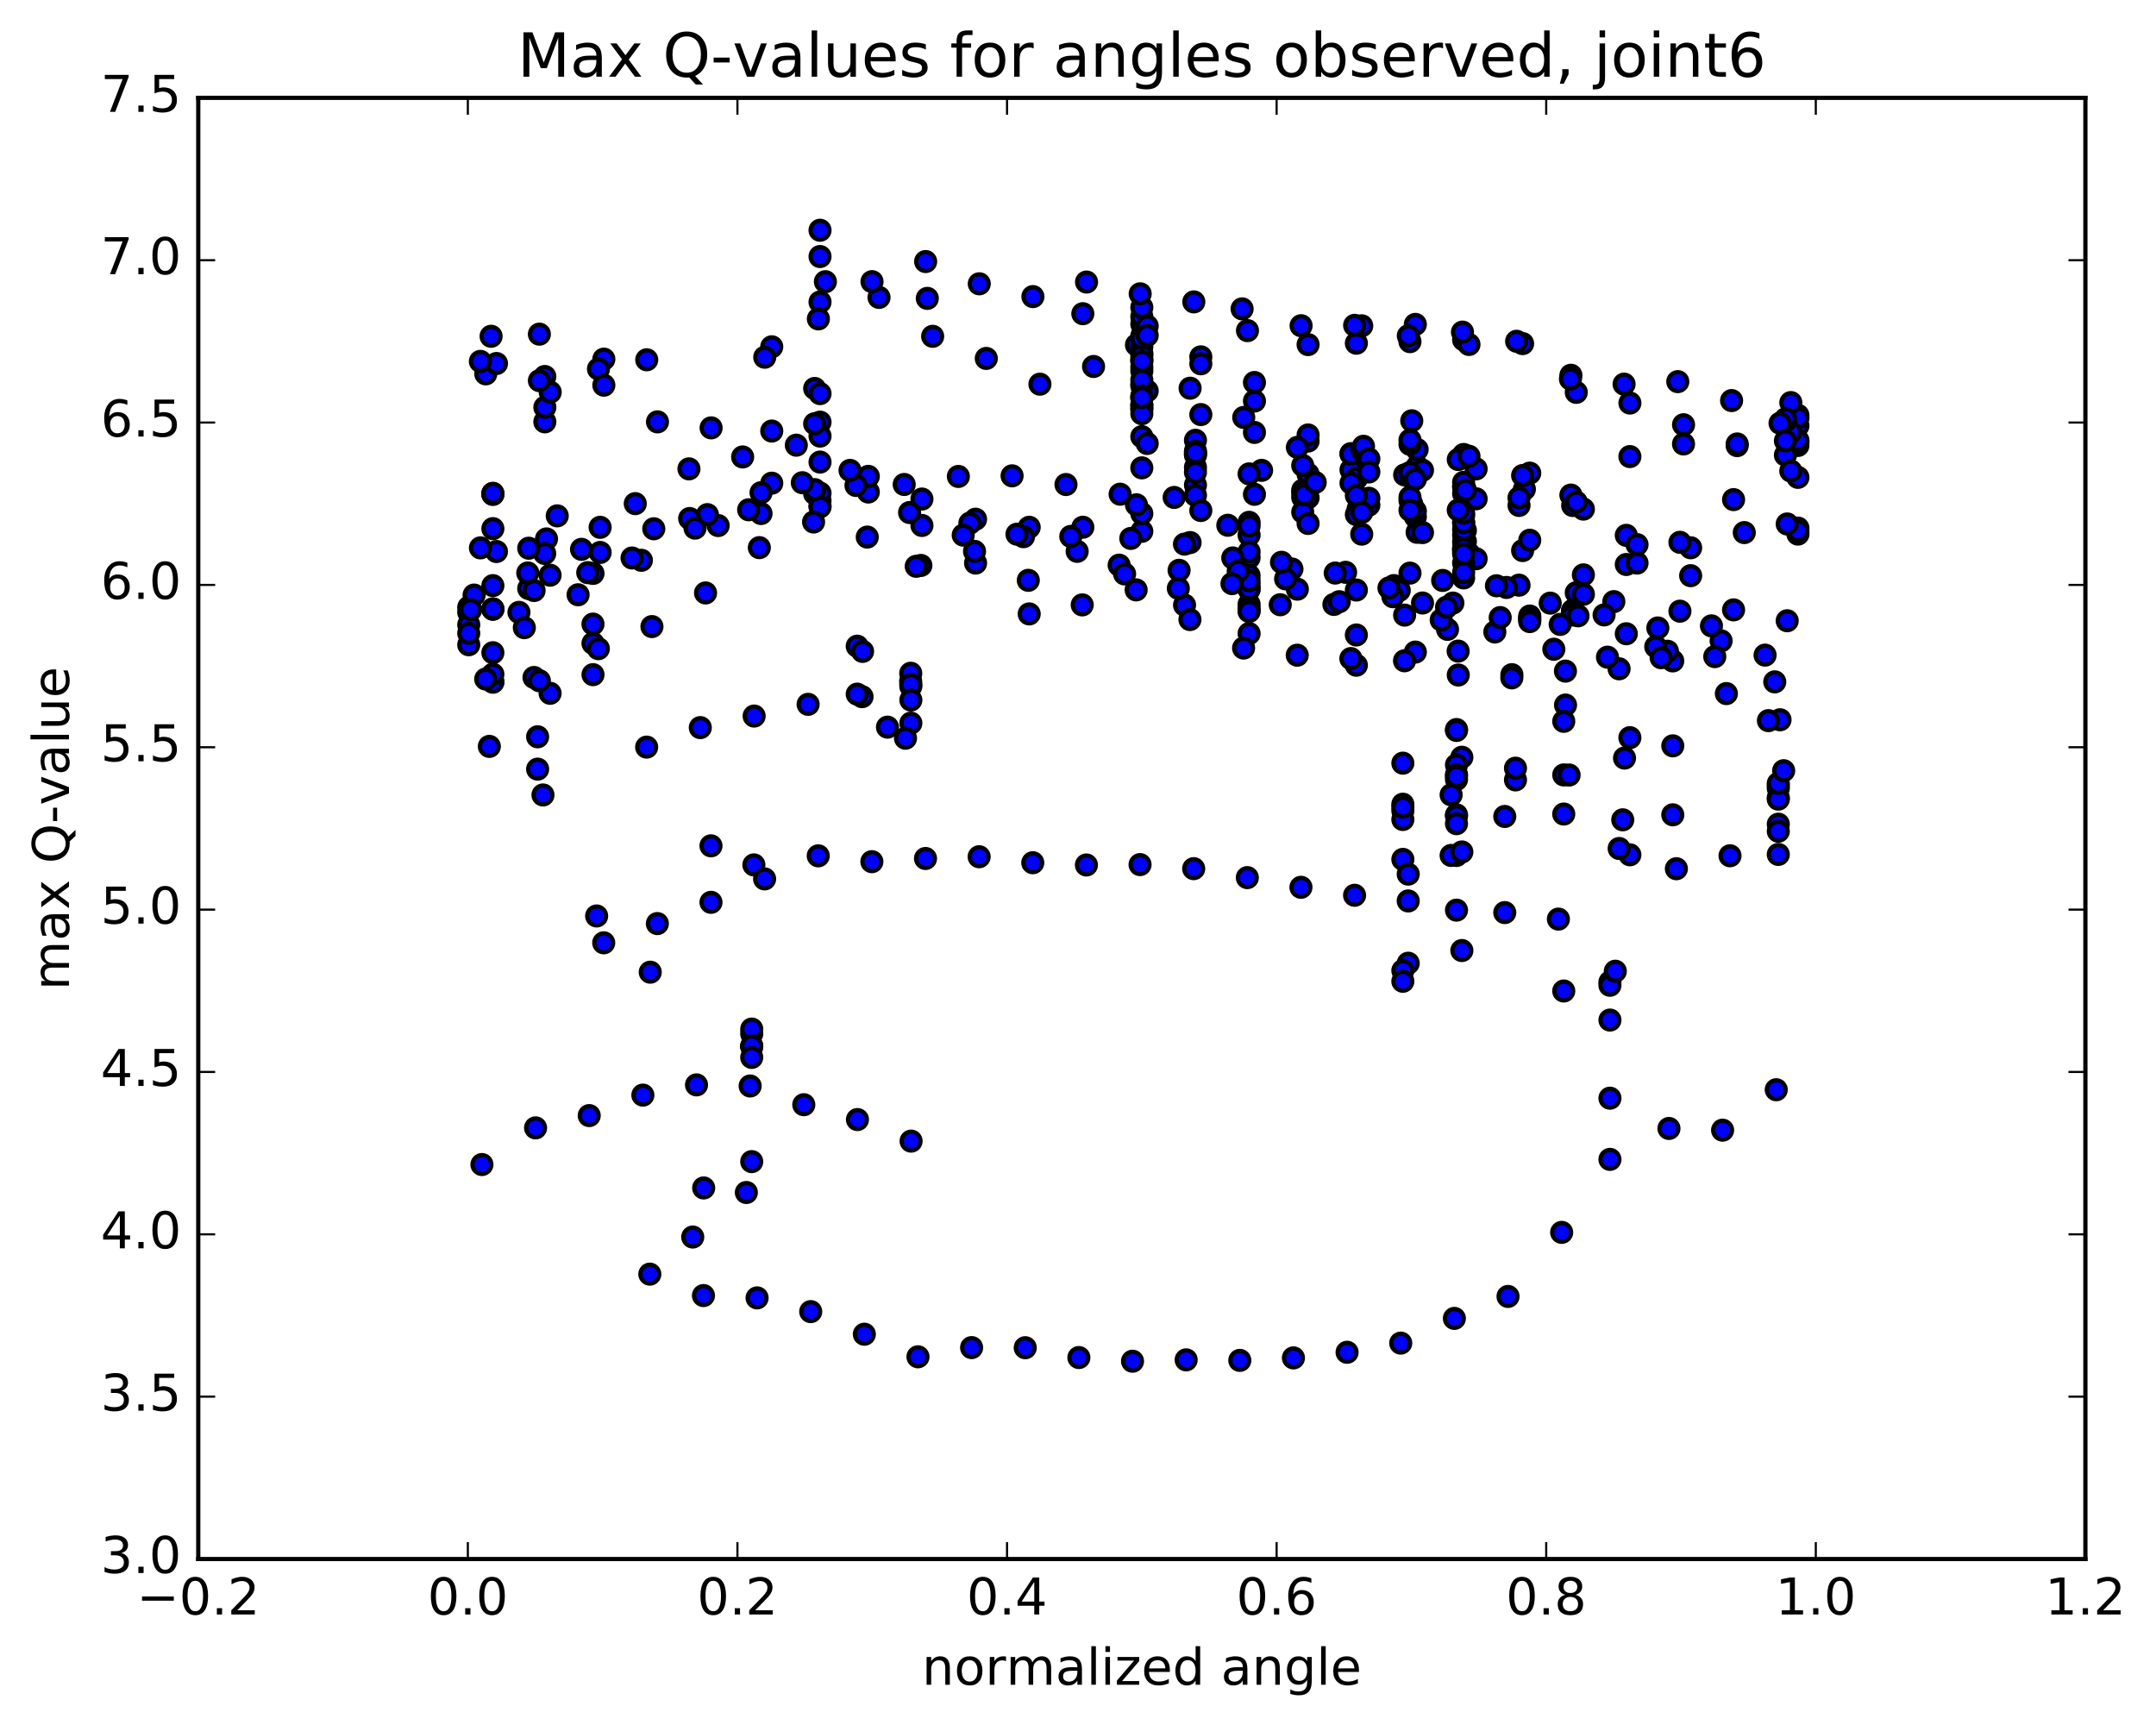 <?xml version="1.0" encoding="utf-8" standalone="no"?>
<!DOCTYPE svg PUBLIC "-//W3C//DTD SVG 1.1//EN"
  "http://www.w3.org/Graphics/SVG/1.1/DTD/svg11.dtd">
<!-- Created with matplotlib (http://matplotlib.org/) -->
<svg height="408pt" version="1.1" viewBox="0 0 510 408" width="510pt" xmlns="http://www.w3.org/2000/svg" xmlns:xlink="http://www.w3.org/1999/xlink">
 <defs>
  <style type="text/css">
*{stroke-linecap:butt;stroke-linejoin:round;stroke-miterlimit:100000;}
  </style>
 </defs>
 <g id="figure_1">
  <g id="patch_1">
   <path d="M 0 408.169 
L 510.039 408.169 
L 510.039 0 
L 0 0 
z
" style="fill:#ffffff;"/>
  </g>
  <g id="axes_1">
   <g id="patch_2">
    <path d="M 46.898 368.742 
L 493.298 368.742 
L 493.298 23.142 
L 46.898 23.142 
z
" style="fill:#ffffff;"/>
   </g>
   <g id="PathCollection_1">
    <defs>
     <path d="M 0 2.236 
C 0.593 2.236 1.162 2 1.581 1.581 
C 2 1.162 2.236 0.593 2.236 0 
C 2.236 -0.593 2 -1.162 1.581 -1.581 
C 1.162 -2 0.593 -2.236 0 -2.236 
C -0.593 -2.236 -1.162 -2 -1.581 -1.581 
C -2 -1.162 -2.236 -0.593 -2.236 0 
C -2.236 0.593 -2 1.162 -1.581 1.581 
C -1.162 2 -0.593 2.236 0 2.236 
z
" id="mbb8763700e" style="stroke:#000000;"/>
    </defs>
    <g clip-path="url(#pa7eb6a1551)">
     <use style="fill:#0000ff;stroke:#000000;" x="209.931" xlink:href="#mbb8763700e" y="171.986"/>
     <use style="fill:#0000ff;stroke:#000000;" x="270.098" xlink:href="#mbb8763700e" y="90.861"/>
     <use style="fill:#0000ff;stroke:#000000;" x="270.097" xlink:href="#mbb8763700e" y="86.808"/>
     <use style="fill:#0000ff;stroke:#000000;" x="270.097" xlink:href="#mbb8763700e" y="79.454"/>
     <use style="fill:#0000ff;stroke:#000000;" x="270.098" xlink:href="#mbb8763700e" y="76.65"/>
     <use style="fill:#0000ff;stroke:#000000;" x="270.098" xlink:href="#mbb8763700e" y="74.899"/>
     <use style="fill:#0000ff;stroke:#000000;" x="270.098" xlink:href="#mbb8763700e" y="72.712"/>
     <use style="fill:#0000ff;stroke:#000000;" x="271.367" xlink:href="#mbb8763700e" y="77.119"/>
     <use style="fill:#0000ff;stroke:#000000;" x="284.054" xlink:href="#mbb8763700e" y="84.405"/>
     <use style="fill:#0000ff;stroke:#000000;" x="296.741" xlink:href="#mbb8763700e" y="94.855"/>
     <use style="fill:#0000ff;stroke:#000000;" x="309.428" xlink:href="#mbb8763700e" y="104.318"/>
     <use style="fill:#0000ff;stroke:#000000;" x="320.846" xlink:href="#mbb8763700e" y="113.206"/>
     <use style="fill:#0000ff;stroke:#000000;" x="319.577" xlink:href="#mbb8763700e" y="111.127"/>
     <use style="fill:#0000ff;stroke:#000000;" x="309.428" xlink:href="#mbb8763700e" y="112.138"/>
     <use style="fill:#0000ff;stroke:#000000;" x="319.577" xlink:href="#mbb8763700e" y="107.294"/>
     <use style="fill:#0000ff;stroke:#000000;" x="308.159" xlink:href="#mbb8763700e" y="110.095"/>
     <use style="fill:#0000ff;stroke:#000000;" x="308.159" xlink:href="#mbb8763700e" y="115.922"/>
     <use style="fill:#0000ff;stroke:#000000;" x="309.427" xlink:href="#mbb8763700e" y="117.733"/>
     <use style="fill:#0000ff;stroke:#000000;" x="322.114" xlink:href="#mbb8763700e" y="126.337"/>
     <use style="fill:#0000ff;stroke:#000000;" x="334.801" xlink:href="#mbb8763700e" y="122.209"/>
     <use style="fill:#0000ff;stroke:#000000;" x="347.488" xlink:href="#mbb8763700e" y="130.983"/>
     <use style="fill:#0000ff;stroke:#000000;" x="360.175" xlink:href="#mbb8763700e" y="130.219"/>
     <use style="fill:#0000ff;stroke:#000000;" x="372.861" xlink:href="#mbb8763700e" y="140.186"/>
     <use style="fill:#0000ff;stroke:#000000;" x="385.548" xlink:href="#mbb8763700e" y="174.472"/>
     <use style="fill:#0000ff;stroke:#000000;" x="395.697" xlink:href="#mbb8763700e" y="176.406"/>
     <use style="fill:#0000ff;stroke:#000000;" x="384.279" xlink:href="#mbb8763700e" y="179.299"/>
     <use style="fill:#0000ff;stroke:#000000;" x="385.548" xlink:href="#mbb8763700e" y="202.176"/>
     <use style="fill:#0000ff;stroke:#000000;" x="395.697" xlink:href="#mbb8763700e" y="192.721"/>
     <use style="fill:#0000ff;stroke:#000000;" x="383.01" xlink:href="#mbb8763700e" y="200.687"/>
     <use style="fill:#0000ff;stroke:#000000;" x="370.323" xlink:href="#mbb8763700e" y="166.759"/>
     <use style="fill:#0000ff;stroke:#000000;" x="357.636" xlink:href="#mbb8763700e" y="159.574"/>
     <use style="fill:#0000ff;stroke:#000000;" x="344.95" xlink:href="#mbb8763700e" y="159.654"/>
     <use style="fill:#0000ff;stroke:#000000;" x="332.263" xlink:href="#mbb8763700e" y="145.488"/>
     <use style="fill:#0000ff;stroke:#000000;" x="320.845" xlink:href="#mbb8763700e" y="150.186"/>
     <use style="fill:#0000ff;stroke:#000000;" x="320.845" xlink:href="#mbb8763700e" y="157.34"/>
     <use style="fill:#0000ff;stroke:#000000;" x="320.845" xlink:href="#mbb8763700e" y="139.553"/>
     <use style="fill:#0000ff;stroke:#000000;" x="320.845" xlink:href="#mbb8763700e" y="113.09"/>
     <use style="fill:#0000ff;stroke:#000000;" x="319.576" xlink:href="#mbb8763700e" y="107.38"/>
     <use style="fill:#0000ff;stroke:#000000;" x="308.157" xlink:href="#mbb8763700e" y="116.548"/>
     <use style="fill:#0000ff;stroke:#000000;" x="308.157" xlink:href="#mbb8763700e" y="117.65"/>
     <use style="fill:#0000ff;stroke:#000000;" x="308.157" xlink:href="#mbb8763700e" y="121.129"/>
     <use style="fill:#0000ff;stroke:#000000;" x="306.888" xlink:href="#mbb8763700e" y="139.352"/>
     <use style="fill:#0000ff;stroke:#000000;" x="294.201" xlink:href="#mbb8763700e" y="135.675"/>
     <use style="fill:#0000ff;stroke:#000000;" x="281.515" xlink:href="#mbb8763700e" y="128.327"/>
     <use style="fill:#0000ff;stroke:#000000;" x="270.096" xlink:href="#mbb8763700e" y="125.67"/>
     <use style="fill:#0000ff;stroke:#000000;" x="270.096" xlink:href="#mbb8763700e" y="121.466"/>
     <use style="fill:#0000ff;stroke:#000000;" x="268.828" xlink:href="#mbb8763700e" y="119.398"/>
     <use style="fill:#0000ff;stroke:#000000;" x="256.141" xlink:href="#mbb8763700e" y="124.702"/>
     <use style="fill:#0000ff;stroke:#000000;" x="243.454" xlink:href="#mbb8763700e" y="124.712"/>
     <use style="fill:#0000ff;stroke:#000000;" x="230.767" xlink:href="#mbb8763700e" y="122.804"/>
     <use style="fill:#0000ff;stroke:#000000;" x="218.08" xlink:href="#mbb8763700e" y="118.033"/>
     <use style="fill:#0000ff;stroke:#000000;" x="205.393" xlink:href="#mbb8763700e" y="116.375"/>
     <use style="fill:#0000ff;stroke:#000000;" x="192.706" xlink:href="#mbb8763700e" y="116.753"/>
     <use style="fill:#0000ff;stroke:#000000;" x="182.557" xlink:href="#mbb8763700e" y="101.95"/>
     <use style="fill:#0000ff;stroke:#000000;" x="192.707" xlink:href="#mbb8763700e" y="91.877"/>
     <use style="fill:#0000ff;stroke:#000000;" x="182.558" xlink:href="#mbb8763700e" y="82.024"/>
     <use style="fill:#0000ff;stroke:#000000;" x="193.976" xlink:href="#mbb8763700e" y="71.43"/>
     <use style="fill:#0000ff;stroke:#000000;" x="193.976" xlink:href="#mbb8763700e" y="60.675"/>
     <use style="fill:#0000ff;stroke:#000000;" x="193.976" xlink:href="#mbb8763700e" y="54.459"/>
     <use style="fill:#0000ff;stroke:#000000;" x="195.245" xlink:href="#mbb8763700e" y="66.623"/>
     <use style="fill:#0000ff;stroke:#000000;" x="207.932" xlink:href="#mbb8763700e" y="70.344"/>
     <use style="fill:#0000ff;stroke:#000000;" x="219.35" xlink:href="#mbb8763700e" y="70.574"/>
     <use style="fill:#0000ff;stroke:#000000;" x="220.619" xlink:href="#mbb8763700e" y="79.544"/>
     <use style="fill:#0000ff;stroke:#000000;" x="233.306" xlink:href="#mbb8763700e" y="84.774"/>
     <use style="fill:#0000ff;stroke:#000000;" x="245.993" xlink:href="#mbb8763700e" y="90.869"/>
     <use style="fill:#0000ff;stroke:#000000;" x="258.68" xlink:href="#mbb8763700e" y="86.681"/>
     <use style="fill:#0000ff;stroke:#000000;" x="271.367" xlink:href="#mbb8763700e" y="92.461"/>
     <use style="fill:#0000ff;stroke:#000000;" x="284.054" xlink:href="#mbb8763700e" y="98.055"/>
     <use style="fill:#0000ff;stroke:#000000;" x="296.741" xlink:href="#mbb8763700e" y="102.279"/>
     <use style="fill:#0000ff;stroke:#000000;" x="309.428" xlink:href="#mbb8763700e" y="102.879"/>
     <use style="fill:#0000ff;stroke:#000000;" x="322.115" xlink:href="#mbb8763700e" y="106.36"/>
     <use style="fill:#0000ff;stroke:#000000;" x="334.802" xlink:href="#mbb8763700e" y="120.879"/>
     <use style="fill:#0000ff;stroke:#000000;" x="346.22" xlink:href="#mbb8763700e" y="129.766"/>
     <use style="fill:#0000ff;stroke:#000000;" x="346.22" xlink:href="#mbb8763700e" y="115.177"/>
     <use style="fill:#0000ff;stroke:#000000;" x="346.22" xlink:href="#mbb8763700e" y="114.994"/>
     <use style="fill:#0000ff;stroke:#000000;" x="346.22" xlink:href="#mbb8763700e" y="119.82"/>
     <use style="fill:#0000ff;stroke:#000000;" x="346.22" xlink:href="#mbb8763700e" y="126.564"/>
     <use style="fill:#0000ff;stroke:#000000;" x="346.22" xlink:href="#mbb8763700e" y="130.508"/>
     <use style="fill:#0000ff;stroke:#000000;" x="346.22" xlink:href="#mbb8763700e" y="114.074"/>
     <use style="fill:#0000ff;stroke:#000000;" x="346.22" xlink:href="#mbb8763700e" y="123.519"/>
     <use style="fill:#0000ff;stroke:#000000;" x="346.22" xlink:href="#mbb8763700e" y="116.757"/>
     <use style="fill:#0000ff;stroke:#000000;" x="346.22" xlink:href="#mbb8763700e" y="108.026"/>
     <use style="fill:#0000ff;stroke:#000000;" x="346.22" xlink:href="#mbb8763700e" y="107.494"/>
     <use style="fill:#0000ff;stroke:#000000;" x="344.951" xlink:href="#mbb8763700e" y="108.687"/>
     <use style="fill:#0000ff;stroke:#000000;" x="332.264" xlink:href="#mbb8763700e" y="112.321"/>
     <use style="fill:#0000ff;stroke:#000000;" x="319.578" xlink:href="#mbb8763700e" y="114.267"/>
     <use style="fill:#0000ff;stroke:#000000;" x="306.891" xlink:href="#mbb8763700e" y="105.813"/>
     <use style="fill:#0000ff;stroke:#000000;" x="294.204" xlink:href="#mbb8763700e" y="98.73"/>
     <use style="fill:#0000ff;stroke:#000000;" x="281.517" xlink:href="#mbb8763700e" y="91.82"/>
     <use style="fill:#0000ff;stroke:#000000;" x="268.83" xlink:href="#mbb8763700e" y="81.583"/>
     <use style="fill:#0000ff;stroke:#000000;" x="256.143" xlink:href="#mbb8763700e" y="74.194"/>
     <use style="fill:#0000ff;stroke:#000000;" x="243.456" xlink:href="#mbb8763700e" y="145.203"/>
     <use style="fill:#0000ff;stroke:#000000;" x="230.769" xlink:href="#mbb8763700e" y="133.174"/>
     <use style="fill:#0000ff;stroke:#000000;" x="218.082" xlink:href="#mbb8763700e" y="124.281"/>
     <use style="fill:#0000ff;stroke:#000000;" x="205.395" xlink:href="#mbb8763700e" y="112.672"/>
     <use style="fill:#0000ff;stroke:#000000;" x="193.977" xlink:href="#mbb8763700e" y="99.847"/>
     <use style="fill:#0000ff;stroke:#000000;" x="193.977" xlink:href="#mbb8763700e" y="93.096"/>
     <use style="fill:#0000ff;stroke:#000000;" x="193.977" xlink:href="#mbb8763700e" y="103.147"/>
     <use style="fill:#0000ff;stroke:#000000;" x="193.976" xlink:href="#mbb8763700e" y="109.292"/>
     <use style="fill:#0000ff;stroke:#000000;" x="193.976" xlink:href="#mbb8763700e" y="118.451"/>
     <use style="fill:#0000ff;stroke:#000000;" x="193.976" xlink:href="#mbb8763700e" y="119.689"/>
     <use style="fill:#0000ff;stroke:#000000;" x="193.976" xlink:href="#mbb8763700e" y="116.629"/>
     <use style="fill:#0000ff;stroke:#000000;" x="192.707" xlink:href="#mbb8763700e" y="100.22"/>
     <use style="fill:#0000ff;stroke:#000000;" x="182.558" xlink:href="#mbb8763700e" y="114.282"/>
     <use style="fill:#0000ff;stroke:#000000;" x="193.976" xlink:href="#mbb8763700e" y="119.88"/>
     <use style="fill:#0000ff;stroke:#000000;" x="192.708" xlink:href="#mbb8763700e" y="115.8"/>
     <use style="fill:#0000ff;stroke:#000000;" x="180.021" xlink:href="#mbb8763700e" y="116.53"/>
     <use style="fill:#0000ff;stroke:#000000;" x="169.872" xlink:href="#mbb8763700e" y="124.304"/>
     <use style="fill:#0000ff;stroke:#000000;" x="180.022" xlink:href="#mbb8763700e" y="121.463"/>
     <use style="fill:#0000ff;stroke:#000000;" x="167.335" xlink:href="#mbb8763700e" y="121.72"/>
     <use style="fill:#0000ff;stroke:#000000;" x="154.648" xlink:href="#mbb8763700e" y="125.064"/>
     <use style="fill:#0000ff;stroke:#000000;" x="141.962" xlink:href="#mbb8763700e" y="124.721"/>
     <use style="fill:#0000ff;stroke:#000000;" x="131.813" xlink:href="#mbb8763700e" y="122.01"/>
     <use style="fill:#0000ff;stroke:#000000;" x="141.962" xlink:href="#mbb8763700e" y="130.67"/>
     <use style="fill:#0000ff;stroke:#000000;" x="129.275" xlink:href="#mbb8763700e" y="127.466"/>
     <use style="fill:#0000ff;stroke:#000000;" x="116.589" xlink:href="#mbb8763700e" y="125.031"/>
     <use style="fill:#0000ff;stroke:#000000;" x="422.759" xlink:href="#mbb8763700e" y="146.824"/>
     <use style="fill:#0000ff;stroke:#000000;" x="410.072" xlink:href="#mbb8763700e" y="144.25"/>
     <use style="fill:#0000ff;stroke:#000000;" x="397.386" xlink:href="#mbb8763700e" y="144.559"/>
     <use style="fill:#0000ff;stroke:#000000;" x="384.699" xlink:href="#mbb8763700e" y="149.896"/>
     <use style="fill:#0000ff;stroke:#000000;" x="372.012" xlink:href="#mbb8763700e" y="144.362"/>
     <use style="fill:#0000ff;stroke:#000000;" x="359.325" xlink:href="#mbb8763700e" y="138.404"/>
     <use style="fill:#0000ff;stroke:#000000;" x="346.638" xlink:href="#mbb8763700e" y="128.066"/>
     <use style="fill:#0000ff;stroke:#000000;" x="333.952" xlink:href="#mbb8763700e" y="119.75"/>
     <use style="fill:#0000ff;stroke:#000000;" x="321.265" xlink:href="#mbb8763700e" y="120.39"/>
     <use style="fill:#0000ff;stroke:#000000;" x="308.578" xlink:href="#mbb8763700e" y="117.042"/>
     <use style="fill:#0000ff;stroke:#000000;" x="298.428" xlink:href="#mbb8763700e" y="111.25"/>
     <use style="fill:#0000ff;stroke:#000000;" x="311.115" xlink:href="#mbb8763700e" y="114.103"/>
     <use style="fill:#0000ff;stroke:#000000;" x="323.802" xlink:href="#mbb8763700e" y="119.471"/>
     <use style="fill:#0000ff;stroke:#000000;" x="336.489" xlink:href="#mbb8763700e" y="142.623"/>
     <use style="fill:#0000ff;stroke:#000000;" x="349.176" xlink:href="#mbb8763700e" y="132.157"/>
     <use style="fill:#0000ff;stroke:#000000;" x="359.325" xlink:href="#mbb8763700e" y="119.545"/>
     <use style="fill:#0000ff;stroke:#000000;" x="349.176" xlink:href="#mbb8763700e" y="117.972"/>
     <use style="fill:#0000ff;stroke:#000000;" x="361.862" xlink:href="#mbb8763700e" y="127.774"/>
     <use style="fill:#0000ff;stroke:#000000;" x="372.012" xlink:href="#mbb8763700e" y="144.508"/>
     <use style="fill:#0000ff;stroke:#000000;" x="361.862" xlink:href="#mbb8763700e" y="145.706"/>
     <use style="fill:#0000ff;stroke:#000000;" x="372.012" xlink:href="#mbb8763700e" y="144.481"/>
     <use style="fill:#0000ff;stroke:#000000;" x="361.862" xlink:href="#mbb8763700e" y="146.015"/>
     <use style="fill:#0000ff;stroke:#000000;" x="372.012" xlink:href="#mbb8763700e" y="144.792"/>
     <use style="fill:#0000ff;stroke:#000000;" x="361.863" xlink:href="#mbb8763700e" y="146.328"/>
     <use style="fill:#0000ff;stroke:#000000;" x="372.012" xlink:href="#mbb8763700e" y="145.116"/>
     <use style="fill:#0000ff;stroke:#000000;" x="361.863" xlink:href="#mbb8763700e" y="146.666"/>
     <use style="fill:#0000ff;stroke:#000000;" x="372.012" xlink:href="#mbb8763700e" y="145.46"/>
     <use style="fill:#0000ff;stroke:#000000;" x="361.863" xlink:href="#mbb8763700e" y="147.018"/>
     <use style="fill:#0000ff;stroke:#000000;" x="373.281" xlink:href="#mbb8763700e" y="145.651"/>
     <use style="fill:#0000ff;stroke:#000000;" x="374.55" xlink:href="#mbb8763700e" y="140.558"/>
     <use style="fill:#0000ff;stroke:#000000;" x="384.699" xlink:href="#mbb8763700e" y="133.516"/>
     <use style="fill:#0000ff;stroke:#000000;" x="374.55" xlink:href="#mbb8763700e" y="135.967"/>
     <use style="fill:#0000ff;stroke:#000000;" x="387.237" xlink:href="#mbb8763700e" y="133.178"/>
     <use style="fill:#0000ff;stroke:#000000;" x="399.924" xlink:href="#mbb8763700e" y="129.555"/>
     <use style="fill:#0000ff;stroke:#000000;" x="412.611" xlink:href="#mbb8763700e" y="125.966"/>
     <use style="fill:#0000ff;stroke:#000000;" x="425.298" xlink:href="#mbb8763700e" y="112.909"/>
     <use style="fill:#0000ff;stroke:#000000;" x="116.59" xlink:href="#mbb8763700e" y="161.231"/>
     <use style="fill:#0000ff;stroke:#000000;" x="425.297" xlink:href="#mbb8763700e" y="104.439"/>
     <use style="fill:#0000ff;stroke:#000000;" x="116.59" xlink:href="#mbb8763700e" y="161.357"/>
     <use style="fill:#0000ff;stroke:#000000;" x="425.297" xlink:href="#mbb8763700e" y="100.695"/>
     <use style="fill:#0000ff;stroke:#000000;" x="116.59" xlink:href="#mbb8763700e" y="159.47"/>
     <use style="fill:#0000ff;stroke:#000000;" x="425.297" xlink:href="#mbb8763700e" y="98.213"/>
     <use style="fill:#0000ff;stroke:#000000;" x="116.59" xlink:href="#mbb8763700e" y="154.38"/>
     <use style="fill:#0000ff;stroke:#000000;" x="425.297" xlink:href="#mbb8763700e" y="98.839"/>
     <use style="fill:#0000ff;stroke:#000000;" x="116.59" xlink:href="#mbb8763700e" y="144.085"/>
     <use style="fill:#0000ff;stroke:#000000;" x="425.297" xlink:href="#mbb8763700e" y="105.361"/>
     <use style="fill:#0000ff;stroke:#000000;" x="116.589" xlink:href="#mbb8763700e" y="144.055"/>
     <use style="fill:#0000ff;stroke:#000000;" x="425.297" xlink:href="#mbb8763700e" y="104.766"/>
     <use style="fill:#0000ff;stroke:#000000;" x="116.589" xlink:href="#mbb8763700e" y="144.027"/>
     <use style="fill:#0000ff;stroke:#000000;" x="425.297" xlink:href="#mbb8763700e" y="104.18"/>
     <use style="fill:#0000ff;stroke:#000000;" x="116.589" xlink:href="#mbb8763700e" y="138.513"/>
     <use style="fill:#0000ff;stroke:#000000;" x="425.297" xlink:href="#mbb8763700e" y="124.905"/>
     <use style="fill:#0000ff;stroke:#000000;" x="116.589" xlink:href="#mbb8763700e" y="116.944"/>
     <use style="fill:#0000ff;stroke:#000000;" x="425.297" xlink:href="#mbb8763700e" y="126.327"/>
     <use style="fill:#0000ff;stroke:#000000;" x="116.589" xlink:href="#mbb8763700e" y="116.856"/>
     <use style="fill:#0000ff;stroke:#000000;" x="425.296" xlink:href="#mbb8763700e" y="125.93"/>
     <use style="fill:#0000ff;stroke:#000000;" x="116.589" xlink:href="#mbb8763700e" y="116.776"/>
     <use style="fill:#0000ff;stroke:#000000;" x="425.296" xlink:href="#mbb8763700e" y="125.532"/>
     <use style="fill:#0000ff;stroke:#000000;" x="116.589" xlink:href="#mbb8763700e" y="116.671"/>
     <use style="fill:#0000ff;stroke:#000000;" x="422.759" xlink:href="#mbb8763700e" y="123.933"/>
     <use style="fill:#0000ff;stroke:#000000;" x="410.072" xlink:href="#mbb8763700e" y="118.169"/>
     <use style="fill:#0000ff;stroke:#000000;" x="397.385" xlink:href="#mbb8763700e" y="128.27"/>
     <use style="fill:#0000ff;stroke:#000000;" x="384.698" xlink:href="#mbb8763700e" y="126.621"/>
     <use style="fill:#0000ff;stroke:#000000;" x="372.011" xlink:href="#mbb8763700e" y="119.564"/>
     <use style="fill:#0000ff;stroke:#000000;" x="360.593" xlink:href="#mbb8763700e" y="115.706"/>
     <use style="fill:#0000ff;stroke:#000000;" x="359.324" xlink:href="#mbb8763700e" y="117.735"/>
     <use style="fill:#0000ff;stroke:#000000;" x="346.637" xlink:href="#mbb8763700e" y="115.914"/>
     <use style="fill:#0000ff;stroke:#000000;" x="335.219" xlink:href="#mbb8763700e" y="125.901"/>
     <use style="fill:#0000ff;stroke:#000000;" x="335.219" xlink:href="#mbb8763700e" y="110.31"/>
     <use style="fill:#0000ff;stroke:#000000;" x="335.219" xlink:href="#mbb8763700e" y="106.309"/>
     <use style="fill:#0000ff;stroke:#000000;" x="333.951" xlink:href="#mbb8763700e" y="99.525"/>
     <use style="fill:#0000ff;stroke:#000000;" x="322.532" xlink:href="#mbb8763700e" y="105.553"/>
     <use style="fill:#0000ff;stroke:#000000;" x="323.801" xlink:href="#mbb8763700e" y="108.514"/>
     <use style="fill:#0000ff;stroke:#000000;" x="336.488" xlink:href="#mbb8763700e" y="125.967"/>
     <use style="fill:#0000ff;stroke:#000000;" x="346.637" xlink:href="#mbb8763700e" y="125.479"/>
     <use style="fill:#0000ff;stroke:#000000;" x="333.95" xlink:href="#mbb8763700e" y="113.091"/>
     <use style="fill:#0000ff;stroke:#000000;" x="323.801" xlink:href="#mbb8763700e" y="111.629"/>
     <use style="fill:#0000ff;stroke:#000000;" x="333.95" xlink:href="#mbb8763700e" y="119.196"/>
     <use style="fill:#0000ff;stroke:#000000;" x="323.801" xlink:href="#mbb8763700e" y="117.849"/>
     <use style="fill:#0000ff;stroke:#000000;" x="336.488" xlink:href="#mbb8763700e" y="111.224"/>
     <use style="fill:#0000ff;stroke:#000000;" x="349.175" xlink:href="#mbb8763700e" y="110.901"/>
     <use style="fill:#0000ff;stroke:#000000;" x="361.862" xlink:href="#mbb8763700e" y="111.906"/>
     <use style="fill:#0000ff;stroke:#000000;" x="374.548" xlink:href="#mbb8763700e" y="120.413"/>
     <use style="fill:#0000ff;stroke:#000000;" x="387.235" xlink:href="#mbb8763700e" y="128.81"/>
     <use style="fill:#0000ff;stroke:#000000;" x="399.922" xlink:href="#mbb8763700e" y="136.159"/>
     <use style="fill:#0000ff;stroke:#000000;" x="270.098" xlink:href="#mbb8763700e" y="91.294"/>
     <use style="fill:#0000ff;stroke:#000000;" x="270.098" xlink:href="#mbb8763700e" y="87.749"/>
     <use style="fill:#0000ff;stroke:#000000;" x="270.097" xlink:href="#mbb8763700e" y="83.511"/>
     <use style="fill:#0000ff;stroke:#000000;" x="270.098" xlink:href="#mbb8763700e" y="85.283"/>
     <use style="fill:#0000ff;stroke:#000000;" x="270.098" xlink:href="#mbb8763700e" y="89.88"/>
     <use style="fill:#0000ff;stroke:#000000;" x="270.098" xlink:href="#mbb8763700e" y="96.645"/>
     <use style="fill:#0000ff;stroke:#000000;" x="270.098" xlink:href="#mbb8763700e" y="95.743"/>
     <use style="fill:#0000ff;stroke:#000000;" x="270.098" xlink:href="#mbb8763700e" y="96.797"/>
     <use style="fill:#0000ff;stroke:#000000;" x="270.098" xlink:href="#mbb8763700e" y="95.821"/>
     <use style="fill:#0000ff;stroke:#000000;" x="270.098" xlink:href="#mbb8763700e" y="94.129"/>
     <use style="fill:#0000ff;stroke:#000000;" x="270.098" xlink:href="#mbb8763700e" y="97.85"/>
     <use style="fill:#0000ff;stroke:#000000;" x="270.098" xlink:href="#mbb8763700e" y="93.637"/>
     <use style="fill:#0000ff;stroke:#000000;" x="270.098" xlink:href="#mbb8763700e" y="94.049"/>
     <use style="fill:#0000ff;stroke:#000000;" x="270.098" xlink:href="#mbb8763700e" y="103.274"/>
     <use style="fill:#0000ff;stroke:#000000;" x="270.098" xlink:href="#mbb8763700e" y="110.658"/>
     <use style="fill:#0000ff;stroke:#000000;" x="271.366" xlink:href="#mbb8763700e" y="104.89"/>
     <use style="fill:#0000ff;stroke:#000000;" x="282.785" xlink:href="#mbb8763700e" y="104.136"/>
     <use style="fill:#0000ff;stroke:#000000;" x="282.785" xlink:href="#mbb8763700e" y="110.539"/>
     <use style="fill:#0000ff;stroke:#000000;" x="282.785" xlink:href="#mbb8763700e" y="114.722"/>
     <use style="fill:#0000ff;stroke:#000000;" x="282.785" xlink:href="#mbb8763700e" y="117.146"/>
     <use style="fill:#0000ff;stroke:#000000;" x="282.785" xlink:href="#mbb8763700e" y="107.435"/>
     <use style="fill:#0000ff;stroke:#000000;" x="282.785" xlink:href="#mbb8763700e" y="107.63"/>
     <use style="fill:#0000ff;stroke:#000000;" x="282.785" xlink:href="#mbb8763700e" y="106.693"/>
     <use style="fill:#0000ff;stroke:#000000;" x="282.785" xlink:href="#mbb8763700e" y="107.089"/>
     <use style="fill:#0000ff;stroke:#000000;" x="282.785" xlink:href="#mbb8763700e" y="111.697"/>
     <use style="fill:#0000ff;stroke:#000000;" x="284.053" xlink:href="#mbb8763700e" y="120.746"/>
     <use style="fill:#0000ff;stroke:#000000;" x="295.472" xlink:href="#mbb8763700e" y="123.538"/>
     <use style="fill:#0000ff;stroke:#000000;" x="295.472" xlink:href="#mbb8763700e" y="126.544"/>
     <use style="fill:#0000ff;stroke:#000000;" x="295.471" xlink:href="#mbb8763700e" y="124.409"/>
     <use style="fill:#0000ff;stroke:#000000;" x="295.471" xlink:href="#mbb8763700e" y="131.912"/>
     <use style="fill:#0000ff;stroke:#000000;" x="295.471" xlink:href="#mbb8763700e" y="130.514"/>
     <use style="fill:#0000ff;stroke:#000000;" x="295.471" xlink:href="#mbb8763700e" y="138.266"/>
     <use style="fill:#0000ff;stroke:#000000;" x="295.471" xlink:href="#mbb8763700e" y="144.384"/>
     <use style="fill:#0000ff;stroke:#000000;" x="295.471" xlink:href="#mbb8763700e" y="149.848"/>
     <use style="fill:#0000ff;stroke:#000000;" x="295.471" xlink:href="#mbb8763700e" y="142.931"/>
     <use style="fill:#0000ff;stroke:#000000;" x="295.471" xlink:href="#mbb8763700e" y="136.118"/>
     <use style="fill:#0000ff;stroke:#000000;" x="295.471" xlink:href="#mbb8763700e" y="139.439"/>
     <use style="fill:#0000ff;stroke:#000000;" x="295.471" xlink:href="#mbb8763700e" y="143.873"/>
     <use style="fill:#0000ff;stroke:#000000;" x="295.471" xlink:href="#mbb8763700e" y="144.629"/>
     <use style="fill:#0000ff;stroke:#000000;" x="295.471" xlink:href="#mbb8763700e" y="139.277"/>
     <use style="fill:#0000ff;stroke:#000000;" x="295.471" xlink:href="#mbb8763700e" y="137.358"/>
     <use style="fill:#0000ff;stroke:#000000;" x="295.471" xlink:href="#mbb8763700e" y="112.083"/>
     <use style="fill:#0000ff;stroke:#000000;" x="296.739" xlink:href="#mbb8763700e" y="116.915"/>
     <use style="fill:#0000ff;stroke:#000000;" x="309.426" xlink:href="#mbb8763700e" y="123.809"/>
     <use style="fill:#0000ff;stroke:#000000;" x="320.845" xlink:href="#mbb8763700e" y="121.707"/>
     <use style="fill:#0000ff;stroke:#000000;" x="320.845" xlink:href="#mbb8763700e" y="117.182"/>
     <use style="fill:#0000ff;stroke:#000000;" x="322.114" xlink:href="#mbb8763700e" y="121.204"/>
     <use style="fill:#0000ff;stroke:#000000;" x="333.532" xlink:href="#mbb8763700e" y="118.394"/>
     <use style="fill:#0000ff;stroke:#000000;" x="333.532" xlink:href="#mbb8763700e" y="117.595"/>
     <use style="fill:#0000ff;stroke:#000000;" x="333.532" xlink:href="#mbb8763700e" y="135.554"/>
     <use style="fill:#0000ff;stroke:#000000;" x="333.532" xlink:href="#mbb8763700e" y="111.877"/>
     <use style="fill:#0000ff;stroke:#000000;" x="334.801" xlink:href="#mbb8763700e" y="154.231"/>
     <use style="fill:#0000ff;stroke:#000000;" x="346.219" xlink:href="#mbb8763700e" y="133.172"/>
     <use style="fill:#0000ff;stroke:#000000;" x="346.219" xlink:href="#mbb8763700e" y="121.988"/>
     <use style="fill:#0000ff;stroke:#000000;" x="346.219" xlink:href="#mbb8763700e" y="136.686"/>
     <use style="fill:#0000ff;stroke:#000000;" x="346.219" xlink:href="#mbb8763700e" y="135.403"/>
     <use style="fill:#0000ff;stroke:#000000;" x="346.219" xlink:href="#mbb8763700e" y="130.144"/>
     <use style="fill:#0000ff;stroke:#000000;" x="346.219" xlink:href="#mbb8763700e" y="128.219"/>
     <use style="fill:#0000ff;stroke:#000000;" x="346.219" xlink:href="#mbb8763700e" y="129.722"/>
     <use style="fill:#0000ff;stroke:#000000;" x="346.219" xlink:href="#mbb8763700e" y="131.014"/>
     <use style="fill:#0000ff;stroke:#000000;" x="346.219" xlink:href="#mbb8763700e" y="125.295"/>
     <use style="fill:#0000ff;stroke:#000000;" x="346.219" xlink:href="#mbb8763700e" y="123.639"/>
     <use style="fill:#0000ff;stroke:#000000;" x="346.219" xlink:href="#mbb8763700e" y="121.347"/>
     <use style="fill:#0000ff;stroke:#000000;" x="344.95" xlink:href="#mbb8763700e" y="120.639"/>
     <use style="fill:#0000ff;stroke:#000000;" x="333.532" xlink:href="#mbb8763700e" y="105.098"/>
     <use style="fill:#0000ff;stroke:#000000;" x="333.532" xlink:href="#mbb8763700e" y="104.095"/>
     <use style="fill:#0000ff;stroke:#000000;" x="333.532" xlink:href="#mbb8763700e" y="111.783"/>
     <use style="fill:#0000ff;stroke:#000000;" x="333.532" xlink:href="#mbb8763700e" y="120.681"/>
     <use style="fill:#0000ff;stroke:#000000;" x="334.801" xlink:href="#mbb8763700e" y="113.333"/>
     <use style="fill:#0000ff;stroke:#000000;" x="347.487" xlink:href="#mbb8763700e" y="107.91"/>
     <use style="fill:#0000ff;stroke:#000000;" x="360.174" xlink:href="#mbb8763700e" y="112.473"/>
     <use style="fill:#0000ff;stroke:#000000;" x="371.592" xlink:href="#mbb8763700e" y="117.095"/>
     <use style="fill:#0000ff;stroke:#000000;" x="372.86" xlink:href="#mbb8763700e" y="118.736"/>
     <use style="fill:#0000ff;stroke:#000000;" x="385.547" xlink:href="#mbb8763700e" y="107.991"/>
     <use style="fill:#0000ff;stroke:#000000;" x="398.234" xlink:href="#mbb8763700e" y="105.009"/>
     <use style="fill:#0000ff;stroke:#000000;" x="410.92" xlink:href="#mbb8763700e" y="105.398"/>
     <use style="fill:#0000ff;stroke:#000000;" x="422.338" xlink:href="#mbb8763700e" y="107.635"/>
     <use style="fill:#0000ff;stroke:#000000;" x="423.606" xlink:href="#mbb8763700e" y="111.394"/>
     <use style="fill:#0000ff;stroke:#000000;" x="117.436" xlink:href="#mbb8763700e" y="130.446"/>
     <use style="fill:#0000ff;stroke:#000000;" x="130.123" xlink:href="#mbb8763700e" y="136.044"/>
     <use style="fill:#0000ff;stroke:#000000;" x="140.272" xlink:href="#mbb8763700e" y="135.624"/>
     <use style="fill:#0000ff;stroke:#000000;" x="130.123" xlink:href="#mbb8763700e" y="163.977"/>
     <use style="fill:#0000ff;stroke:#000000;" x="142.808" xlink:href="#mbb8763700e" y="222.994"/>
     <use style="fill:#0000ff;stroke:#000000;" x="155.494" xlink:href="#mbb8763700e" y="218.449"/>
     <use style="fill:#0000ff;stroke:#000000;" x="168.181" xlink:href="#mbb8763700e" y="213.419"/>
     <use style="fill:#0000ff;stroke:#000000;" x="178.33" xlink:href="#mbb8763700e" y="204.567"/>
     <use style="fill:#0000ff;stroke:#000000;" x="168.181" xlink:href="#mbb8763700e" y="200.055"/>
     <use style="fill:#0000ff;stroke:#000000;" x="180.867" xlink:href="#mbb8763700e" y="207.879"/>
     <use style="fill:#0000ff;stroke:#000000;" x="193.553" xlink:href="#mbb8763700e" y="202.422"/>
     <use style="fill:#0000ff;stroke:#000000;" x="206.24" xlink:href="#mbb8763700e" y="203.803"/>
     <use style="fill:#0000ff;stroke:#000000;" x="218.927" xlink:href="#mbb8763700e" y="203.051"/>
     <use style="fill:#0000ff;stroke:#000000;" x="231.615" xlink:href="#mbb8763700e" y="202.637"/>
     <use style="fill:#0000ff;stroke:#000000;" x="244.302" xlink:href="#mbb8763700e" y="204.055"/>
     <use style="fill:#0000ff;stroke:#000000;" x="256.99" xlink:href="#mbb8763700e" y="204.587"/>
     <use style="fill:#0000ff;stroke:#000000;" x="269.677" xlink:href="#mbb8763700e" y="204.496"/>
     <use style="fill:#0000ff;stroke:#000000;" x="282.364" xlink:href="#mbb8763700e" y="205.454"/>
     <use style="fill:#0000ff;stroke:#000000;" x="295.051" xlink:href="#mbb8763700e" y="207.575"/>
     <use style="fill:#0000ff;stroke:#000000;" x="307.738" xlink:href="#mbb8763700e" y="209.868"/>
     <use style="fill:#0000ff;stroke:#000000;" x="320.426" xlink:href="#mbb8763700e" y="211.753"/>
     <use style="fill:#0000ff;stroke:#000000;" x="333.113" xlink:href="#mbb8763700e" y="213.093"/>
     <use style="fill:#0000ff;stroke:#000000;" x="344.531" xlink:href="#mbb8763700e" y="215.27"/>
     <use style="fill:#0000ff;stroke:#000000;" x="344.531" xlink:href="#mbb8763700e" y="184.364"/>
     <use style="fill:#0000ff;stroke:#000000;" x="345.8" xlink:href="#mbb8763700e" y="179.105"/>
     <use style="fill:#0000ff;stroke:#000000;" x="358.487" xlink:href="#mbb8763700e" y="184.463"/>
     <use style="fill:#0000ff;stroke:#000000;" x="369.904" xlink:href="#mbb8763700e" y="183.286"/>
     <use style="fill:#0000ff;stroke:#000000;" x="369.904" xlink:href="#mbb8763700e" y="170.613"/>
     <use style="fill:#0000ff;stroke:#000000;" x="369.904" xlink:href="#mbb8763700e" y="192.539"/>
     <use style="fill:#0000ff;stroke:#000000;" x="369.904" xlink:href="#mbb8763700e" y="234.392"/>
     <use style="fill:#0000ff;stroke:#000000;" x="368.636" xlink:href="#mbb8763700e" y="217.387"/>
     <use style="fill:#0000ff;stroke:#000000;" x="355.949" xlink:href="#mbb8763700e" y="193.111"/>
     <use style="fill:#0000ff;stroke:#000000;" x="344.532" xlink:href="#mbb8763700e" y="192.726"/>
     <use style="fill:#0000ff;stroke:#000000;" x="344.532" xlink:href="#mbb8763700e" y="192.968"/>
     <use style="fill:#0000ff;stroke:#000000;" x="344.532" xlink:href="#mbb8763700e" y="172.554"/>
     <use style="fill:#0000ff;stroke:#000000;" x="344.532" xlink:href="#mbb8763700e" y="180.915"/>
     <use style="fill:#0000ff;stroke:#000000;" x="344.532" xlink:href="#mbb8763700e" y="194.818"/>
     <use style="fill:#0000ff;stroke:#000000;" x="344.532" xlink:href="#mbb8763700e" y="202.338"/>
     <use style="fill:#0000ff;stroke:#000000;" x="344.532" xlink:href="#mbb8763700e" y="183.188"/>
     <use style="fill:#0000ff;stroke:#000000;" x="344.532" xlink:href="#mbb8763700e" y="172.771"/>
     <use style="fill:#0000ff;stroke:#000000;" x="344.532" xlink:href="#mbb8763700e" y="183.615"/>
     <use style="fill:#0000ff;stroke:#000000;" x="343.263" xlink:href="#mbb8763700e" y="187.994"/>
     <use style="fill:#0000ff;stroke:#000000;" x="331.845" xlink:href="#mbb8763700e" y="191.776"/>
     <use style="fill:#0000ff;stroke:#000000;" x="331.845" xlink:href="#mbb8763700e" y="180.506"/>
     <use style="fill:#0000ff;stroke:#000000;" x="331.845" xlink:href="#mbb8763700e" y="190.21"/>
     <use style="fill:#0000ff;stroke:#000000;" x="331.845" xlink:href="#mbb8763700e" y="203.259"/>
     <use style="fill:#0000ff;stroke:#000000;" x="331.845" xlink:href="#mbb8763700e" y="193.826"/>
     <use style="fill:#0000ff;stroke:#000000;" x="331.845" xlink:href="#mbb8763700e" y="190.898"/>
     <use style="fill:#0000ff;stroke:#000000;" x="333.113" xlink:href="#mbb8763700e" y="227.825"/>
     <use style="fill:#0000ff;stroke:#000000;" x="343.262" xlink:href="#mbb8763700e" y="202.328"/>
     <use style="fill:#0000ff;stroke:#000000;" x="331.844" xlink:href="#mbb8763700e" y="229.561"/>
     <use style="fill:#0000ff;stroke:#000000;" x="331.844" xlink:href="#mbb8763700e" y="232.092"/>
     <use style="fill:#0000ff;stroke:#000000;" x="333.113" xlink:href="#mbb8763700e" y="206.751"/>
     <use style="fill:#0000ff;stroke:#000000;" x="345.8" xlink:href="#mbb8763700e" y="224.821"/>
     <use style="fill:#0000ff;stroke:#000000;" x="355.949" xlink:href="#mbb8763700e" y="215.846"/>
     <use style="fill:#0000ff;stroke:#000000;" x="345.8" xlink:href="#mbb8763700e" y="201.506"/>
     <use style="fill:#0000ff;stroke:#000000;" x="358.486" xlink:href="#mbb8763700e" y="181.692"/>
     <use style="fill:#0000ff;stroke:#000000;" x="371.172" xlink:href="#mbb8763700e" y="183.307"/>
     <use style="fill:#0000ff;stroke:#000000;" x="383.859" xlink:href="#mbb8763700e" y="193.903"/>
     <use style="fill:#0000ff;stroke:#000000;" x="396.546" xlink:href="#mbb8763700e" y="205.471"/>
     <use style="fill:#0000ff;stroke:#000000;" x="409.234" xlink:href="#mbb8763700e" y="202.406"/>
     <use style="fill:#0000ff;stroke:#000000;" x="420.653" xlink:href="#mbb8763700e" y="202.092"/>
     <use style="fill:#0000ff;stroke:#000000;" x="420.653" xlink:href="#mbb8763700e" y="194.937"/>
     <use style="fill:#0000ff;stroke:#000000;" x="420.653" xlink:href="#mbb8763700e" y="196.605"/>
     <use style="fill:#0000ff;stroke:#000000;" x="420.653" xlink:href="#mbb8763700e" y="188.701"/>
     <use style="fill:#0000ff;stroke:#000000;" x="420.653" xlink:href="#mbb8763700e" y="186.462"/>
     <use style="fill:#0000ff;stroke:#000000;" x="420.653" xlink:href="#mbb8763700e" y="185.837"/>
     <use style="fill:#0000ff;stroke:#000000;" x="420.653" xlink:href="#mbb8763700e" y="189.01"/>
     <use style="fill:#0000ff;stroke:#000000;" x="420.653" xlink:href="#mbb8763700e" y="185.284"/>
     <use style="fill:#0000ff;stroke:#000000;" x="421.922" xlink:href="#mbb8763700e" y="182.289"/>
     <use style="fill:#0000ff;stroke:#000000;" x="115.753" xlink:href="#mbb8763700e" y="176.537"/>
     <use style="fill:#0000ff;stroke:#000000;" x="127.173" xlink:href="#mbb8763700e" y="174.264"/>
     <use style="fill:#0000ff;stroke:#000000;" x="127.173" xlink:href="#mbb8763700e" y="181.915"/>
     <use style="fill:#0000ff;stroke:#000000;" x="128.441" xlink:href="#mbb8763700e" y="188.027"/>
     <use style="fill:#0000ff;stroke:#000000;" x="141.132" xlink:href="#mbb8763700e" y="216.646"/>
     <use style="fill:#0000ff;stroke:#000000;" x="153.815" xlink:href="#mbb8763700e" y="229.942"/>
     <use style="fill:#0000ff;stroke:#000000;" x="166.452" xlink:href="#mbb8763700e" y="280.974"/>
     <use style="fill:#0000ff;stroke:#000000;" x="177.82" xlink:href="#mbb8763700e" y="247.491"/>
     <use style="fill:#0000ff;stroke:#000000;" x="177.82" xlink:href="#mbb8763700e" y="244.523"/>
     <use style="fill:#0000ff;stroke:#000000;" x="177.82" xlink:href="#mbb8763700e" y="247.542"/>
     <use style="fill:#0000ff;stroke:#000000;" x="177.82" xlink:href="#mbb8763700e" y="243.401"/>
     <use style="fill:#0000ff;stroke:#000000;" x="177.82" xlink:href="#mbb8763700e" y="247.371"/>
     <use style="fill:#0000ff;stroke:#000000;" x="177.82" xlink:href="#mbb8763700e" y="250.097"/>
     <use style="fill:#0000ff;stroke:#000000;" x="177.82" xlink:href="#mbb8763700e" y="274.75"/>
     <use style="fill:#0000ff;stroke:#000000;" x="176.551" xlink:href="#mbb8763700e" y="282.051"/>
     <use style="fill:#0000ff;stroke:#000000;" x="163.865" xlink:href="#mbb8763700e" y="292.582"/>
     <use style="fill:#0000ff;stroke:#000000;" x="153.715" xlink:href="#mbb8763700e" y="301.363"/>
     <use style="fill:#0000ff;stroke:#000000;" x="166.402" xlink:href="#mbb8763700e" y="306.428"/>
     <use style="fill:#0000ff;stroke:#000000;" x="179.088" xlink:href="#mbb8763700e" y="306.979"/>
     <use style="fill:#0000ff;stroke:#000000;" x="191.774" xlink:href="#mbb8763700e" y="310.224"/>
     <use style="fill:#0000ff;stroke:#000000;" x="204.46" xlink:href="#mbb8763700e" y="315.572"/>
     <use style="fill:#0000ff;stroke:#000000;" x="217.147" xlink:href="#mbb8763700e" y="320.913"/>
     <use style="fill:#0000ff;stroke:#000000;" x="229.834" xlink:href="#mbb8763700e" y="318.736"/>
     <use style="fill:#0000ff;stroke:#000000;" x="242.522" xlink:href="#mbb8763700e" y="318.763"/>
     <use style="fill:#0000ff;stroke:#000000;" x="255.209" xlink:href="#mbb8763700e" y="321.087"/>
     <use style="fill:#0000ff;stroke:#000000;" x="267.896" xlink:href="#mbb8763700e" y="321.957"/>
     <use style="fill:#0000ff;stroke:#000000;" x="280.583" xlink:href="#mbb8763700e" y="321.634"/>
     <use style="fill:#0000ff;stroke:#000000;" x="293.272" xlink:href="#mbb8763700e" y="321.759"/>
     <use style="fill:#0000ff;stroke:#000000;" x="305.962" xlink:href="#mbb8763700e" y="321.172"/>
     <use style="fill:#0000ff;stroke:#000000;" x="318.651" xlink:href="#mbb8763700e" y="319.845"/>
     <use style="fill:#0000ff;stroke:#000000;" x="331.341" xlink:href="#mbb8763700e" y="317.675"/>
     <use style="fill:#0000ff;stroke:#000000;" x="344.03" xlink:href="#mbb8763700e" y="311.828"/>
     <use style="fill:#0000ff;stroke:#000000;" x="356.72" xlink:href="#mbb8763700e" y="306.637"/>
     <use style="fill:#0000ff;stroke:#000000;" x="369.41" xlink:href="#mbb8763700e" y="291.486"/>
     <use style="fill:#0000ff;stroke:#000000;" x="380.83" xlink:href="#mbb8763700e" y="274.217"/>
     <use style="fill:#0000ff;stroke:#000000;" x="380.83" xlink:href="#mbb8763700e" y="259.748"/>
     <use style="fill:#0000ff;stroke:#000000;" x="380.83" xlink:href="#mbb8763700e" y="241.267"/>
     <use style="fill:#0000ff;stroke:#000000;" x="380.83" xlink:href="#mbb8763700e" y="232.278"/>
     <use style="fill:#0000ff;stroke:#000000;" x="380.83" xlink:href="#mbb8763700e" y="233.035"/>
     <use style="fill:#0000ff;stroke:#000000;" x="382.099" xlink:href="#mbb8763700e" y="229.714"/>
     <use style="fill:#0000ff;stroke:#000000;" x="394.789" xlink:href="#mbb8763700e" y="266.907"/>
     <use style="fill:#0000ff;stroke:#000000;" x="407.478" xlink:href="#mbb8763700e" y="267.311"/>
     <use style="fill:#0000ff;stroke:#000000;" x="420.168" xlink:href="#mbb8763700e" y="257.746"/>
     <use style="fill:#0000ff;stroke:#000000;" x="114" xlink:href="#mbb8763700e" y="275.438"/>
     <use style="fill:#0000ff;stroke:#000000;" x="126.69" xlink:href="#mbb8763700e" y="266.764"/>
     <use style="fill:#0000ff;stroke:#000000;" x="139.38" xlink:href="#mbb8763700e" y="263.86"/>
     <use style="fill:#0000ff;stroke:#000000;" x="152.069" xlink:href="#mbb8763700e" y="259.019"/>
     <use style="fill:#0000ff;stroke:#000000;" x="164.759" xlink:href="#mbb8763700e" y="256.599"/>
     <use style="fill:#0000ff;stroke:#000000;" x="177.448" xlink:href="#mbb8763700e" y="256.858"/>
     <use style="fill:#0000ff;stroke:#000000;" x="190.138" xlink:href="#mbb8763700e" y="261.288"/>
     <use style="fill:#0000ff;stroke:#000000;" x="202.828" xlink:href="#mbb8763700e" y="264.799"/>
     <use style="fill:#0000ff;stroke:#000000;" x="215.517" xlink:href="#mbb8763700e" y="269.899"/>
     <use style="fill:#0000ff;stroke:#000000;" x="270.098" xlink:href="#mbb8763700e" y="84.789"/>
     <use style="fill:#0000ff;stroke:#000000;" x="270.098" xlink:href="#mbb8763700e" y="81.965"/>
     <use style="fill:#0000ff;stroke:#000000;" x="270.098" xlink:href="#mbb8763700e" y="83.975"/>
     <use style="fill:#0000ff;stroke:#000000;" x="270.098" xlink:href="#mbb8763700e" y="85.47"/>
     <use style="fill:#0000ff;stroke:#000000;" x="270.098" xlink:href="#mbb8763700e" y="80.017"/>
     <use style="fill:#0000ff;stroke:#000000;" x="271.366" xlink:href="#mbb8763700e" y="79.335"/>
     <use style="fill:#0000ff;stroke:#000000;" x="284.053" xlink:href="#mbb8763700e" y="86.043"/>
     <use style="fill:#0000ff;stroke:#000000;" x="296.74" xlink:href="#mbb8763700e" y="90.468"/>
     <use style="fill:#0000ff;stroke:#000000;" x="309.427" xlink:href="#mbb8763700e" y="81.504"/>
     <use style="fill:#0000ff;stroke:#000000;" x="320.847" xlink:href="#mbb8763700e" y="81.177"/>
     <use style="fill:#0000ff;stroke:#000000;" x="322.112" xlink:href="#mbb8763700e" y="77.06"/>
     <use style="fill:#0000ff;stroke:#000000;" x="333.524" xlink:href="#mbb8763700e" y="80.803"/>
     <use style="fill:#0000ff;stroke:#000000;" x="334.797" xlink:href="#mbb8763700e" y="76.726"/>
     <use style="fill:#0000ff;stroke:#000000;" x="346.222" xlink:href="#mbb8763700e" y="80.371"/>
     <use style="fill:#0000ff;stroke:#000000;" x="347.486" xlink:href="#mbb8763700e" y="81.477"/>
     <use style="fill:#0000ff;stroke:#000000;" x="360.173" xlink:href="#mbb8763700e" y="81.27"/>
     <use style="fill:#0000ff;stroke:#000000;" x="371.598" xlink:href="#mbb8763700e" y="88.756"/>
     <use style="fill:#0000ff;stroke:#000000;" x="372.866" xlink:href="#mbb8763700e" y="92.799"/>
     <use style="fill:#0000ff;stroke:#000000;" x="385.554" xlink:href="#mbb8763700e" y="95.329"/>
     <use style="fill:#0000ff;stroke:#000000;" x="398.241" xlink:href="#mbb8763700e" y="100.46"/>
     <use style="fill:#0000ff;stroke:#000000;" x="410.928" xlink:href="#mbb8763700e" y="105.003"/>
     <use style="fill:#0000ff;stroke:#000000;" x="423.615" xlink:href="#mbb8763700e" y="102.232"/>
     <use style="fill:#0000ff;stroke:#000000;" x="114.908" xlink:href="#mbb8763700e" y="88.423"/>
     <use style="fill:#0000ff;stroke:#000000;" x="422.347" xlink:href="#mbb8763700e" y="99.597"/>
     <use style="fill:#0000ff;stroke:#000000;" x="423.616" xlink:href="#mbb8763700e" y="95.218"/>
     <use style="fill:#0000ff;stroke:#000000;" x="117.446" xlink:href="#mbb8763700e" y="85.977"/>
     <use style="fill:#0000ff;stroke:#000000;" x="128.872" xlink:href="#mbb8763700e" y="89.051"/>
     <use style="fill:#0000ff;stroke:#000000;" x="128.879" xlink:href="#mbb8763700e" y="99.773"/>
     <use style="fill:#0000ff;stroke:#000000;" x="128.882" xlink:href="#mbb8763700e" y="96.332"/>
     <use style="fill:#0000ff;stroke:#000000;" x="130.151" xlink:href="#mbb8763700e" y="92.754"/>
     <use style="fill:#0000ff;stroke:#000000;" x="142.838" xlink:href="#mbb8763700e" y="84.941"/>
     <use style="fill:#0000ff;stroke:#000000;" x="152.987" xlink:href="#mbb8763700e" y="85.096"/>
     <use style="fill:#0000ff;stroke:#000000;" x="141.569" xlink:href="#mbb8763700e" y="87.265"/>
     <use style="fill:#0000ff;stroke:#000000;" x="142.838" xlink:href="#mbb8763700e" y="91.102"/>
     <use style="fill:#0000ff;stroke:#000000;" x="155.525" xlink:href="#mbb8763700e" y="99.781"/>
     <use style="fill:#0000ff;stroke:#000000;" x="168.212" xlink:href="#mbb8763700e" y="101.2"/>
     <use style="fill:#0000ff;stroke:#000000;" x="180.898" xlink:href="#mbb8763700e" y="84.488"/>
     <use style="fill:#0000ff;stroke:#000000;" x="193.585" xlink:href="#mbb8763700e" y="75.425"/>
     <use style="fill:#0000ff;stroke:#000000;" x="206.272" xlink:href="#mbb8763700e" y="66.615"/>
     <use style="fill:#0000ff;stroke:#000000;" x="218.959" xlink:href="#mbb8763700e" y="61.86"/>
     <use style="fill:#0000ff;stroke:#000000;" x="231.646" xlink:href="#mbb8763700e" y="67.123"/>
     <use style="fill:#0000ff;stroke:#000000;" x="244.333" xlink:href="#mbb8763700e" y="70.15"/>
     <use style="fill:#0000ff;stroke:#000000;" x="257.02" xlink:href="#mbb8763700e" y="66.711"/>
     <use style="fill:#0000ff;stroke:#000000;" x="269.708" xlink:href="#mbb8763700e" y="69.489"/>
     <use style="fill:#0000ff;stroke:#000000;" x="282.396" xlink:href="#mbb8763700e" y="71.405"/>
     <use style="fill:#0000ff;stroke:#000000;" x="293.82" xlink:href="#mbb8763700e" y="73.054"/>
     <use style="fill:#0000ff;stroke:#000000;" x="295.088" xlink:href="#mbb8763700e" y="78.2"/>
     <use style="fill:#0000ff;stroke:#000000;" x="307.775" xlink:href="#mbb8763700e" y="77.038"/>
     <use style="fill:#0000ff;stroke:#000000;" x="320.437" xlink:href="#mbb8763700e" y="76.952"/>
     <use style="fill:#0000ff;stroke:#000000;" x="333.14" xlink:href="#mbb8763700e" y="79.412"/>
     <use style="fill:#0000ff;stroke:#000000;" x="345.945" xlink:href="#mbb8763700e" y="78.551"/>
     <use style="fill:#0000ff;stroke:#000000;" x="358.758" xlink:href="#mbb8763700e" y="80.72"/>
     <use style="fill:#0000ff;stroke:#000000;" x="371.487" xlink:href="#mbb8763700e" y="89.645"/>
     <use style="fill:#0000ff;stroke:#000000;" x="384.175" xlink:href="#mbb8763700e" y="90.857"/>
     <use style="fill:#0000ff;stroke:#000000;" x="396.878" xlink:href="#mbb8763700e" y="90.263"/>
     <use style="fill:#0000ff;stroke:#000000;" x="409.605" xlink:href="#mbb8763700e" y="94.744"/>
     <use style="fill:#0000ff;stroke:#000000;" x="422.367" xlink:href="#mbb8763700e" y="99.065"/>
     <use style="fill:#0000ff;stroke:#000000;" x="113.631" xlink:href="#mbb8763700e" y="85.475"/>
     <use style="fill:#0000ff;stroke:#000000;" x="421.064" xlink:href="#mbb8763700e" y="100.094"/>
     <use style="fill:#0000ff;stroke:#000000;" x="422.339" xlink:href="#mbb8763700e" y="104.268"/>
     <use style="fill:#0000ff;stroke:#000000;" x="116.169" xlink:href="#mbb8763700e" y="79.537"/>
     <use style="fill:#0000ff;stroke:#000000;" x="127.589" xlink:href="#mbb8763700e" y="79.036"/>
     <use style="fill:#0000ff;stroke:#000000;" x="127.592" xlink:href="#mbb8763700e" y="90.027"/>
     <use style="fill:#0000ff;stroke:#000000;" x="128.85" xlink:href="#mbb8763700e" y="130.911"/>
     <use style="fill:#0000ff;stroke:#000000;" x="140.269" xlink:href="#mbb8763700e" y="147.614"/>
     <use style="fill:#0000ff;stroke:#000000;" x="140.269" xlink:href="#mbb8763700e" y="152.16"/>
     <use style="fill:#0000ff;stroke:#000000;" x="141.538" xlink:href="#mbb8763700e" y="153.426"/>
     <use style="fill:#0000ff;stroke:#000000;" x="154.216" xlink:href="#mbb8763700e" y="148.198"/>
     <use style="fill:#0000ff;stroke:#000000;" x="166.894" xlink:href="#mbb8763700e" y="140.245"/>
     <use style="fill:#0000ff;stroke:#000000;" x="179.622" xlink:href="#mbb8763700e" y="129.528"/>
     <use style="fill:#0000ff;stroke:#000000;" x="192.449" xlink:href="#mbb8763700e" y="123.462"/>
     <use style="fill:#0000ff;stroke:#000000;" x="205.148" xlink:href="#mbb8763700e" y="127.032"/>
     <use style="fill:#0000ff;stroke:#000000;" x="217.835" xlink:href="#mbb8763700e" y="133.737"/>
     <use style="fill:#0000ff;stroke:#000000;" x="230.522" xlink:href="#mbb8763700e" y="130.407"/>
     <use style="fill:#0000ff;stroke:#000000;" x="243.24" xlink:href="#mbb8763700e" y="137.258"/>
     <use style="fill:#0000ff;stroke:#000000;" x="256.001" xlink:href="#mbb8763700e" y="143.07"/>
     <use style="fill:#0000ff;stroke:#000000;" x="268.755" xlink:href="#mbb8763700e" y="139.522"/>
     <use style="fill:#0000ff;stroke:#000000;" x="280.202" xlink:href="#mbb8763700e" y="143.114"/>
     <use style="fill:#0000ff;stroke:#000000;" x="281.479" xlink:href="#mbb8763700e" y="146.535"/>
     <use style="fill:#0000ff;stroke:#000000;" x="294.168" xlink:href="#mbb8763700e" y="153.28"/>
     <use style="fill:#0000ff;stroke:#000000;" x="306.858" xlink:href="#mbb8763700e" y="154.969"/>
     <use style="fill:#0000ff;stroke:#000000;" x="319.547" xlink:href="#mbb8763700e" y="155.762"/>
     <use style="fill:#0000ff;stroke:#000000;" x="332.237" xlink:href="#mbb8763700e" y="156.286"/>
     <use style="fill:#0000ff;stroke:#000000;" x="344.926" xlink:href="#mbb8763700e" y="154.001"/>
     <use style="fill:#0000ff;stroke:#000000;" x="357.616" xlink:href="#mbb8763700e" y="160.328"/>
     <use style="fill:#0000ff;stroke:#000000;" x="370.305" xlink:href="#mbb8763700e" y="158.733"/>
     <use style="fill:#0000ff;stroke:#000000;" x="382.995" xlink:href="#mbb8763700e" y="158.186"/>
     <use style="fill:#0000ff;stroke:#000000;" x="395.685" xlink:href="#mbb8763700e" y="156.318"/>
     <use style="fill:#0000ff;stroke:#000000;" x="408.374" xlink:href="#mbb8763700e" y="164.047"/>
     <use style="fill:#0000ff;stroke:#000000;" x="421.064" xlink:href="#mbb8763700e" y="170.242"/>
     <use style="fill:#0000ff;stroke:#000000;" x="114.896" xlink:href="#mbb8763700e" y="160.606"/>
     <use style="fill:#0000ff;stroke:#000000;" x="126.317" xlink:href="#mbb8763700e" y="160.235"/>
     <use style="fill:#0000ff;stroke:#000000;" x="127.586" xlink:href="#mbb8763700e" y="161.008"/>
     <use style="fill:#0000ff;stroke:#000000;" x="140.275" xlink:href="#mbb8763700e" y="159.569"/>
     <use style="fill:#0000ff;stroke:#000000;" x="152.965" xlink:href="#mbb8763700e" y="176.707"/>
     <use style="fill:#0000ff;stroke:#000000;" x="165.655" xlink:href="#mbb8763700e" y="172.094"/>
     <use style="fill:#0000ff;stroke:#000000;" x="178.393" xlink:href="#mbb8763700e" y="169.363"/>
     <use style="fill:#0000ff;stroke:#000000;" x="191.159" xlink:href="#mbb8763700e" y="166.59"/>
     <use style="fill:#0000ff;stroke:#000000;" x="203.915" xlink:href="#mbb8763700e" y="164.777"/>
     <use style="fill:#0000ff;stroke:#000000;" x="215.414" xlink:href="#mbb8763700e" y="161.126"/>
     <use style="fill:#0000ff;stroke:#000000;" x="215.433" xlink:href="#mbb8763700e" y="159.238"/>
     <use style="fill:#0000ff;stroke:#000000;" x="215.457" xlink:href="#mbb8763700e" y="162.33"/>
     <use style="fill:#0000ff;stroke:#000000;" x="215.448" xlink:href="#mbb8763700e" y="161.877"/>
     <use style="fill:#0000ff;stroke:#000000;" x="215.462" xlink:href="#mbb8763700e" y="165.573"/>
     <use style="fill:#0000ff;stroke:#000000;" x="215.462" xlink:href="#mbb8763700e" y="171.04"/>
     <use style="fill:#0000ff;stroke:#000000;" x="214.193" xlink:href="#mbb8763700e" y="174.606"/>
     <use style="fill:#0000ff;stroke:#000000;" x="202.773" xlink:href="#mbb8763700e" y="164.182"/>
     <use style="fill:#0000ff;stroke:#000000;" x="202.773" xlink:href="#mbb8763700e" y="152.836"/>
     <use style="fill:#0000ff;stroke:#000000;" x="204.041" xlink:href="#mbb8763700e" y="154.07"/>
     <use style="fill:#0000ff;stroke:#000000;" x="216.731" xlink:href="#mbb8763700e" y="133.938"/>
     <use style="fill:#0000ff;stroke:#000000;" x="229.421" xlink:href="#mbb8763700e" y="123.739"/>
     <use style="fill:#0000ff;stroke:#000000;" x="242.11" xlink:href="#mbb8763700e" y="126.936"/>
     <use style="fill:#0000ff;stroke:#000000;" x="254.8" xlink:href="#mbb8763700e" y="130.405"/>
     <use style="fill:#0000ff;stroke:#000000;" x="267.489" xlink:href="#mbb8763700e" y="127.349"/>
     <use style="fill:#0000ff;stroke:#000000;" x="278.91" xlink:href="#mbb8763700e" y="134.886"/>
     <use style="fill:#0000ff;stroke:#000000;" x="280.179" xlink:href="#mbb8763700e" y="128.698"/>
     <use style="fill:#0000ff;stroke:#000000;" x="291.607" xlink:href="#mbb8763700e" y="131.967"/>
     <use style="fill:#0000ff;stroke:#000000;" x="292.901" xlink:href="#mbb8763700e" y="135.067"/>
     <use style="fill:#0000ff;stroke:#000000;" x="305.61" xlink:href="#mbb8763700e" y="134.577"/>
     <use style="fill:#0000ff;stroke:#000000;" x="318.3" xlink:href="#mbb8763700e" y="135.365"/>
     <use style="fill:#0000ff;stroke:#000000;" x="329.72" xlink:href="#mbb8763700e" y="138.504"/>
     <use style="fill:#0000ff;stroke:#000000;" x="330.989" xlink:href="#mbb8763700e" y="139.652"/>
     <use style="fill:#0000ff;stroke:#000000;" x="342.41" xlink:href="#mbb8763700e" y="148.859"/>
     <use style="fill:#0000ff;stroke:#000000;" x="343.679" xlink:href="#mbb8763700e" y="142.64"/>
     <use style="fill:#0000ff;stroke:#000000;" x="356.368" xlink:href="#mbb8763700e" y="138.944"/>
     <use style="fill:#0000ff;stroke:#000000;" x="369.058" xlink:href="#mbb8763700e" y="147.686"/>
     <use style="fill:#0000ff;stroke:#000000;" x="381.747" xlink:href="#mbb8763700e" y="142.296"/>
     <use style="fill:#0000ff;stroke:#000000;" x="394.437" xlink:href="#mbb8763700e" y="154.034"/>
     <use style="fill:#0000ff;stroke:#000000;" x="407.127" xlink:href="#mbb8763700e" y="151.579"/>
     <use style="fill:#0000ff;stroke:#000000;" x="419.816" xlink:href="#mbb8763700e" y="161.278"/>
     <use style="fill:#0000ff;stroke:#000000;" x="113.649" xlink:href="#mbb8763700e" y="129.58"/>
     <use style="fill:#0000ff;stroke:#000000;" x="125.07" xlink:href="#mbb8763700e" y="129.664"/>
     <use style="fill:#0000ff;stroke:#000000;" x="125.07" xlink:href="#mbb8763700e" y="139.202"/>
     <use style="fill:#0000ff;stroke:#000000;" x="126.338" xlink:href="#mbb8763700e" y="139.669"/>
     <use style="fill:#0000ff;stroke:#000000;" x="139.028" xlink:href="#mbb8763700e" y="135.442"/>
     <use style="fill:#0000ff;stroke:#000000;" x="151.718" xlink:href="#mbb8763700e" y="132.521"/>
     <use style="fill:#0000ff;stroke:#000000;" x="163.138" xlink:href="#mbb8763700e" y="122.637"/>
     <use style="fill:#0000ff;stroke:#000000;" x="164.407" xlink:href="#mbb8763700e" y="124.913"/>
     <use style="fill:#0000ff;stroke:#000000;" x="177.097" xlink:href="#mbb8763700e" y="120.572"/>
     <use style="fill:#0000ff;stroke:#000000;" x="189.787" xlink:href="#mbb8763700e" y="114.173"/>
     <use style="fill:#0000ff;stroke:#000000;" x="202.476" xlink:href="#mbb8763700e" y="114.82"/>
     <use style="fill:#0000ff;stroke:#000000;" x="215.16" xlink:href="#mbb8763700e" y="121.224"/>
     <use style="fill:#0000ff;stroke:#000000;" x="227.85" xlink:href="#mbb8763700e" y="126.569"/>
     <use style="fill:#0000ff;stroke:#000000;" x="240.565" xlink:href="#mbb8763700e" y="126.35"/>
     <use style="fill:#0000ff;stroke:#000000;" x="253.294" xlink:href="#mbb8763700e" y="126.873"/>
     <use style="fill:#0000ff;stroke:#000000;" x="264.732" xlink:href="#mbb8763700e" y="133.671"/>
     <use style="fill:#0000ff;stroke:#000000;" x="266.022" xlink:href="#mbb8763700e" y="135.742"/>
     <use style="fill:#0000ff;stroke:#000000;" x="278.733" xlink:href="#mbb8763700e" y="139.168"/>
     <use style="fill:#0000ff;stroke:#000000;" x="291.422" xlink:href="#mbb8763700e" y="138.043"/>
     <use style="fill:#0000ff;stroke:#000000;" x="302.842" xlink:href="#mbb8763700e" y="143.033"/>
     <use style="fill:#0000ff;stroke:#000000;" x="304.111" xlink:href="#mbb8763700e" y="136.916"/>
     <use style="fill:#0000ff;stroke:#000000;" x="315.532" xlink:href="#mbb8763700e" y="142.961"/>
     <use style="fill:#0000ff;stroke:#000000;" x="316.801" xlink:href="#mbb8763700e" y="142.31"/>
     <use style="fill:#0000ff;stroke:#000000;" x="329.49" xlink:href="#mbb8763700e" y="141.134"/>
     <use style="fill:#0000ff;stroke:#000000;" x="340.911" xlink:href="#mbb8763700e" y="146.63"/>
     <use style="fill:#0000ff;stroke:#000000;" x="342.18" xlink:href="#mbb8763700e" y="143.618"/>
     <use style="fill:#0000ff;stroke:#000000;" x="353.601" xlink:href="#mbb8763700e" y="149.475"/>
     <use style="fill:#0000ff;stroke:#000000;" x="354.869" xlink:href="#mbb8763700e" y="146.068"/>
     <use style="fill:#0000ff;stroke:#000000;" x="367.559" xlink:href="#mbb8763700e" y="153.561"/>
     <use style="fill:#0000ff;stroke:#000000;" x="380.249" xlink:href="#mbb8763700e" y="155.435"/>
     <use style="fill:#0000ff;stroke:#000000;" x="391.669" xlink:href="#mbb8763700e" y="152.962"/>
     <use style="fill:#0000ff;stroke:#000000;" x="392.938" xlink:href="#mbb8763700e" y="155.56"/>
     <use style="fill:#0000ff;stroke:#000000;" x="405.628" xlink:href="#mbb8763700e" y="155.302"/>
     <use style="fill:#0000ff;stroke:#000000;" x="418.318" xlink:href="#mbb8763700e" y="170.445"/>
     <use style="fill:#0000ff;stroke:#000000;" x="110.881" xlink:href="#mbb8763700e" y="152.497"/>
     <use style="fill:#0000ff;stroke:#000000;" x="110.881" xlink:href="#mbb8763700e" y="144.823"/>
     <use style="fill:#0000ff;stroke:#000000;" x="110.881" xlink:href="#mbb8763700e" y="147.765"/>
     <use style="fill:#0000ff;stroke:#000000;" x="110.881" xlink:href="#mbb8763700e" y="149.783"/>
     <use style="fill:#0000ff;stroke:#000000;" x="110.881" xlink:href="#mbb8763700e" y="143.622"/>
     <use style="fill:#0000ff;stroke:#000000;" x="112.15" xlink:href="#mbb8763700e" y="140.749"/>
     <use style="fill:#0000ff;stroke:#000000;" x="124.844" xlink:href="#mbb8763700e" y="135.519"/>
     <use style="fill:#0000ff;stroke:#000000;" x="137.553" xlink:href="#mbb8763700e" y="129.929"/>
     <use style="fill:#0000ff;stroke:#000000;" x="150.27" xlink:href="#mbb8763700e" y="119.119"/>
     <use style="fill:#0000ff;stroke:#000000;" x="162.969" xlink:href="#mbb8763700e" y="110.897"/>
     <use style="fill:#0000ff;stroke:#000000;" x="175.668" xlink:href="#mbb8763700e" y="108.077"/>
     <use style="fill:#0000ff;stroke:#000000;" x="188.366" xlink:href="#mbb8763700e" y="105.292"/>
     <use style="fill:#0000ff;stroke:#000000;" x="201.072" xlink:href="#mbb8763700e" y="111.253"/>
     <use style="fill:#0000ff;stroke:#000000;" x="213.888" xlink:href="#mbb8763700e" y="114.588"/>
     <use style="fill:#0000ff;stroke:#000000;" x="226.701" xlink:href="#mbb8763700e" y="112.69"/>
     <use style="fill:#0000ff;stroke:#000000;" x="239.409" xlink:href="#mbb8763700e" y="112.544"/>
     <use style="fill:#0000ff;stroke:#000000;" x="252.155" xlink:href="#mbb8763700e" y="114.602"/>
     <use style="fill:#0000ff;stroke:#000000;" x="264.964" xlink:href="#mbb8763700e" y="116.89"/>
     <use style="fill:#0000ff;stroke:#000000;" x="277.745" xlink:href="#mbb8763700e" y="117.654"/>
     <use style="fill:#0000ff;stroke:#000000;" x="290.436" xlink:href="#mbb8763700e" y="124.233"/>
     <use style="fill:#0000ff;stroke:#000000;" x="303.135" xlink:href="#mbb8763700e" y="132.992"/>
     <use style="fill:#0000ff;stroke:#000000;" x="315.843" xlink:href="#mbb8763700e" y="135.542"/>
     <use style="fill:#0000ff;stroke:#000000;" x="328.557" xlink:href="#mbb8763700e" y="139.061"/>
     <use style="fill:#0000ff;stroke:#000000;" x="341.257" xlink:href="#mbb8763700e" y="137.289"/>
     <use style="fill:#0000ff;stroke:#000000;" x="353.984" xlink:href="#mbb8763700e" y="138.547"/>
     <use style="fill:#0000ff;stroke:#000000;" x="366.701" xlink:href="#mbb8763700e" y="142.654"/>
     <use style="fill:#0000ff;stroke:#000000;" x="379.446" xlink:href="#mbb8763700e" y="145.442"/>
     <use style="fill:#0000ff;stroke:#000000;" x="392.155" xlink:href="#mbb8763700e" y="148.527"/>
     <use style="fill:#0000ff;stroke:#000000;" x="404.847" xlink:href="#mbb8763700e" y="148.03"/>
     <use style="fill:#0000ff;stroke:#000000;" x="417.526" xlink:href="#mbb8763700e" y="154.95"/>
     <use style="fill:#0000ff;stroke:#000000;" x="111.349" xlink:href="#mbb8763700e" y="144.198"/>
     <use style="fill:#0000ff;stroke:#000000;" x="122.761" xlink:href="#mbb8763700e" y="144.834"/>
     <use style="fill:#0000ff;stroke:#000000;" x="124.029" xlink:href="#mbb8763700e" y="148.455"/>
     <use style="fill:#0000ff;stroke:#000000;" x="136.745" xlink:href="#mbb8763700e" y="140.674"/>
     <use style="fill:#0000ff;stroke:#000000;" x="149.512" xlink:href="#mbb8763700e" y="131.975"/>
    </g>
   </g>
   <g id="patch_3">
    <path d="M 493.298 368.742 
L 493.298 23.142 
" style="fill:none;stroke:#000000;stroke-linecap:square;stroke-linejoin:miter;"/>
   </g>
   <g id="patch_4">
    <path d="M 46.898 368.742 
L 46.898 23.142 
" style="fill:none;stroke:#000000;stroke-linecap:square;stroke-linejoin:miter;"/>
   </g>
   <g id="patch_5">
    <path d="M 46.898 368.742 
L 493.298 368.742 
" style="fill:none;stroke:#000000;stroke-linecap:square;stroke-linejoin:miter;"/>
   </g>
   <g id="patch_6">
    <path d="M 46.898 23.142 
L 493.298 23.142 
" style="fill:none;stroke:#000000;stroke-linecap:square;stroke-linejoin:miter;"/>
   </g>
   <g id="matplotlib.axis_1">
    <g id="xtick_1">
     <g id="line2d_1">
      <defs>
       <path d="M 0 0 
L 0 -4 
" id="mba5db62fba" style="stroke:#000000;stroke-width:0.5;"/>
      </defs>
      <g>
       <use style="stroke:#000000;stroke-width:0.5;" x="46.898" xlink:href="#mba5db62fba" y="368.742"/>
      </g>
     </g>
     <g id="line2d_2">
      <defs>
       <path d="M 0 0 
L 0 4 
" id="md7891c9ef1" style="stroke:#000000;stroke-width:0.5;"/>
      </defs>
      <g>
       <use style="stroke:#000000;stroke-width:0.5;" x="46.898" xlink:href="#md7891c9ef1" y="23.142"/>
      </g>
     </g>
     <g id="text_1">
      <!-- −0.2 -->
      <defs>
       <path d="M 10.594 35.5 
L 73.188 35.5 
L 73.188 27.203 
L 10.594 27.203 
z
" id="BitstreamVeraSans-Roman-2212"/>
       <path d="M 10.688 12.406 
L 21 12.406 
L 21 0 
L 10.688 0 
z
" id="BitstreamVeraSans-Roman-2e"/>
       <path d="M 31.781 66.406 
Q 24.172 66.406 20.328 58.906 
Q 16.5 51.422 16.5 36.375 
Q 16.5 21.391 20.328 13.891 
Q 24.172 6.391 31.781 6.391 
Q 39.453 6.391 43.281 13.891 
Q 47.125 21.391 47.125 36.375 
Q 47.125 51.422 43.281 58.906 
Q 39.453 66.406 31.781 66.406 
M 31.781 74.219 
Q 44.047 74.219 50.516 64.516 
Q 56.984 54.828 56.984 36.375 
Q 56.984 17.969 50.516 8.266 
Q 44.047 -1.422 31.781 -1.422 
Q 19.531 -1.422 13.062 8.266 
Q 6.594 17.969 6.594 36.375 
Q 6.594 54.828 13.062 64.516 
Q 19.531 74.219 31.781 74.219 
" id="BitstreamVeraSans-Roman-30"/>
       <path d="M 19.188 8.297 
L 53.609 8.297 
L 53.609 0 
L 7.328 0 
L 7.328 8.297 
Q 12.938 14.109 22.625 23.891 
Q 32.328 33.688 34.812 36.531 
Q 39.547 41.844 41.422 45.531 
Q 43.312 49.219 43.312 52.781 
Q 43.312 58.594 39.234 62.25 
Q 35.156 65.922 28.609 65.922 
Q 23.969 65.922 18.812 64.312 
Q 13.672 62.703 7.812 59.422 
L 7.812 69.391 
Q 13.766 71.781 18.938 73 
Q 24.125 74.219 28.422 74.219 
Q 39.75 74.219 46.484 68.547 
Q 53.219 62.891 53.219 53.422 
Q 53.219 48.922 51.531 44.891 
Q 49.859 40.875 45.406 35.406 
Q 44.188 33.984 37.641 27.219 
Q 31.109 20.453 19.188 8.297 
" id="BitstreamVeraSans-Roman-32"/>
      </defs>
      <g transform="translate(32.328 381.86)scale(0.12 -0.12)">
       <use xlink:href="#BitstreamVeraSans-Roman-2212"/>
       <use x="83.789" xlink:href="#BitstreamVeraSans-Roman-30"/>
       <use x="147.412" xlink:href="#BitstreamVeraSans-Roman-2e"/>
       <use x="179.199" xlink:href="#BitstreamVeraSans-Roman-32"/>
      </g>
     </g>
    </g>
    <g id="xtick_2">
     <g id="line2d_3">
      <g>
       <use style="stroke:#000000;stroke-width:0.5;" x="110.669" xlink:href="#mba5db62fba" y="368.742"/>
      </g>
     </g>
     <g id="line2d_4">
      <g>
       <use style="stroke:#000000;stroke-width:0.5;" x="110.669" xlink:href="#md7891c9ef1" y="23.142"/>
      </g>
     </g>
     <g id="text_2">
      <!-- 0.0 -->
      <g transform="translate(101.127 381.86)scale(0.12 -0.12)">
       <use xlink:href="#BitstreamVeraSans-Roman-30"/>
       <use x="63.623" xlink:href="#BitstreamVeraSans-Roman-2e"/>
       <use x="95.41" xlink:href="#BitstreamVeraSans-Roman-30"/>
      </g>
     </g>
    </g>
    <g id="xtick_3">
     <g id="line2d_5">
      <g>
       <use style="stroke:#000000;stroke-width:0.5;" x="174.44" xlink:href="#mba5db62fba" y="368.742"/>
      </g>
     </g>
     <g id="line2d_6">
      <g>
       <use style="stroke:#000000;stroke-width:0.5;" x="174.44" xlink:href="#md7891c9ef1" y="23.142"/>
      </g>
     </g>
     <g id="text_3">
      <!-- 0.2 -->
      <g transform="translate(164.898 381.86)scale(0.12 -0.12)">
       <use xlink:href="#BitstreamVeraSans-Roman-30"/>
       <use x="63.623" xlink:href="#BitstreamVeraSans-Roman-2e"/>
       <use x="95.41" xlink:href="#BitstreamVeraSans-Roman-32"/>
      </g>
     </g>
    </g>
    <g id="xtick_4">
     <g id="line2d_7">
      <g>
       <use style="stroke:#000000;stroke-width:0.5;" x="238.212" xlink:href="#mba5db62fba" y="368.742"/>
      </g>
     </g>
     <g id="line2d_8">
      <g>
       <use style="stroke:#000000;stroke-width:0.5;" x="238.212" xlink:href="#md7891c9ef1" y="23.142"/>
      </g>
     </g>
     <g id="text_4">
      <!-- 0.4 -->
      <defs>
       <path d="M 37.797 64.312 
L 12.891 25.391 
L 37.797 25.391 
z
M 35.203 72.906 
L 47.609 72.906 
L 47.609 25.391 
L 58.016 25.391 
L 58.016 17.188 
L 47.609 17.188 
L 47.609 0 
L 37.797 0 
L 37.797 17.188 
L 4.891 17.188 
L 4.891 26.703 
z
" id="BitstreamVeraSans-Roman-34"/>
      </defs>
      <g transform="translate(228.67 381.86)scale(0.12 -0.12)">
       <use xlink:href="#BitstreamVeraSans-Roman-30"/>
       <use x="63.623" xlink:href="#BitstreamVeraSans-Roman-2e"/>
       <use x="95.41" xlink:href="#BitstreamVeraSans-Roman-34"/>
      </g>
     </g>
    </g>
    <g id="xtick_5">
     <g id="line2d_9">
      <g>
       <use style="stroke:#000000;stroke-width:0.5;" x="301.983" xlink:href="#mba5db62fba" y="368.742"/>
      </g>
     </g>
     <g id="line2d_10">
      <g>
       <use style="stroke:#000000;stroke-width:0.5;" x="301.983" xlink:href="#md7891c9ef1" y="23.142"/>
      </g>
     </g>
     <g id="text_5">
      <!-- 0.6 -->
      <defs>
       <path d="M 33.016 40.375 
Q 26.375 40.375 22.484 35.828 
Q 18.609 31.297 18.609 23.391 
Q 18.609 15.531 22.484 10.953 
Q 26.375 6.391 33.016 6.391 
Q 39.656 6.391 43.531 10.953 
Q 47.406 15.531 47.406 23.391 
Q 47.406 31.297 43.531 35.828 
Q 39.656 40.375 33.016 40.375 
M 52.594 71.297 
L 52.594 62.312 
Q 48.875 64.062 45.094 64.984 
Q 41.312 65.922 37.594 65.922 
Q 27.828 65.922 22.672 59.328 
Q 17.531 52.734 16.797 39.406 
Q 19.672 43.656 24.016 45.922 
Q 28.375 48.188 33.594 48.188 
Q 44.578 48.188 50.953 41.516 
Q 57.328 34.859 57.328 23.391 
Q 57.328 12.156 50.688 5.359 
Q 44.047 -1.422 33.016 -1.422 
Q 20.359 -1.422 13.672 8.266 
Q 6.984 17.969 6.984 36.375 
Q 6.984 53.656 15.188 63.938 
Q 23.391 74.219 37.203 74.219 
Q 40.922 74.219 44.703 73.484 
Q 48.484 72.75 52.594 71.297 
" id="BitstreamVeraSans-Roman-36"/>
      </defs>
      <g transform="translate(292.441 381.86)scale(0.12 -0.12)">
       <use xlink:href="#BitstreamVeraSans-Roman-30"/>
       <use x="63.623" xlink:href="#BitstreamVeraSans-Roman-2e"/>
       <use x="95.41" xlink:href="#BitstreamVeraSans-Roman-36"/>
      </g>
     </g>
    </g>
    <g id="xtick_6">
     <g id="line2d_11">
      <g>
       <use style="stroke:#000000;stroke-width:0.5;" x="365.755" xlink:href="#mba5db62fba" y="368.742"/>
      </g>
     </g>
     <g id="line2d_12">
      <g>
       <use style="stroke:#000000;stroke-width:0.5;" x="365.755" xlink:href="#md7891c9ef1" y="23.142"/>
      </g>
     </g>
     <g id="text_6">
      <!-- 0.8 -->
      <defs>
       <path d="M 31.781 34.625 
Q 24.75 34.625 20.719 30.859 
Q 16.703 27.094 16.703 20.516 
Q 16.703 13.922 20.719 10.156 
Q 24.75 6.391 31.781 6.391 
Q 38.812 6.391 42.859 10.172 
Q 46.922 13.969 46.922 20.516 
Q 46.922 27.094 42.891 30.859 
Q 38.875 34.625 31.781 34.625 
M 21.922 38.812 
Q 15.578 40.375 12.031 44.719 
Q 8.5 49.078 8.5 55.328 
Q 8.5 64.062 14.719 69.141 
Q 20.953 74.219 31.781 74.219 
Q 42.672 74.219 48.875 69.141 
Q 55.078 64.062 55.078 55.328 
Q 55.078 49.078 51.531 44.719 
Q 48 40.375 41.703 38.812 
Q 48.828 37.156 52.797 32.312 
Q 56.781 27.484 56.781 20.516 
Q 56.781 9.906 50.312 4.234 
Q 43.844 -1.422 31.781 -1.422 
Q 19.734 -1.422 13.25 4.234 
Q 6.781 9.906 6.781 20.516 
Q 6.781 27.484 10.781 32.312 
Q 14.797 37.156 21.922 38.812 
M 18.312 54.391 
Q 18.312 48.734 21.844 45.562 
Q 25.391 42.391 31.781 42.391 
Q 38.141 42.391 41.719 45.562 
Q 45.312 48.734 45.312 54.391 
Q 45.312 60.062 41.719 63.234 
Q 38.141 66.406 31.781 66.406 
Q 25.391 66.406 21.844 63.234 
Q 18.312 60.062 18.312 54.391 
" id="BitstreamVeraSans-Roman-38"/>
      </defs>
      <g transform="translate(356.213 381.86)scale(0.12 -0.12)">
       <use xlink:href="#BitstreamVeraSans-Roman-30"/>
       <use x="63.623" xlink:href="#BitstreamVeraSans-Roman-2e"/>
       <use x="95.41" xlink:href="#BitstreamVeraSans-Roman-38"/>
      </g>
     </g>
    </g>
    <g id="xtick_7">
     <g id="line2d_13">
      <g>
       <use style="stroke:#000000;stroke-width:0.5;" x="429.526" xlink:href="#mba5db62fba" y="368.742"/>
      </g>
     </g>
     <g id="line2d_14">
      <g>
       <use style="stroke:#000000;stroke-width:0.5;" x="429.526" xlink:href="#md7891c9ef1" y="23.142"/>
      </g>
     </g>
     <g id="text_7">
      <!-- 1.0 -->
      <defs>
       <path d="M 12.406 8.297 
L 28.516 8.297 
L 28.516 63.922 
L 10.984 60.406 
L 10.984 69.391 
L 28.422 72.906 
L 38.281 72.906 
L 38.281 8.297 
L 54.391 8.297 
L 54.391 0 
L 12.406 0 
z
" id="BitstreamVeraSans-Roman-31"/>
      </defs>
      <g transform="translate(419.984 381.86)scale(0.12 -0.12)">
       <use xlink:href="#BitstreamVeraSans-Roman-31"/>
       <use x="63.623" xlink:href="#BitstreamVeraSans-Roman-2e"/>
       <use x="95.41" xlink:href="#BitstreamVeraSans-Roman-30"/>
      </g>
     </g>
    </g>
    <g id="xtick_8">
     <g id="line2d_15">
      <g>
       <use style="stroke:#000000;stroke-width:0.5;" x="493.298" xlink:href="#mba5db62fba" y="368.742"/>
      </g>
     </g>
     <g id="line2d_16">
      <g>
       <use style="stroke:#000000;stroke-width:0.5;" x="493.298" xlink:href="#md7891c9ef1" y="23.142"/>
      </g>
     </g>
     <g id="text_8">
      <!-- 1.2 -->
      <g transform="translate(483.756 381.86)scale(0.12 -0.12)">
       <use xlink:href="#BitstreamVeraSans-Roman-31"/>
       <use x="63.623" xlink:href="#BitstreamVeraSans-Roman-2e"/>
       <use x="95.41" xlink:href="#BitstreamVeraSans-Roman-32"/>
      </g>
     </g>
    </g>
    <g id="text_9">
     <!-- normalized angle -->
     <defs>
      <path d="M 45.406 46.391 
L 45.406 75.984 
L 54.391 75.984 
L 54.391 0 
L 45.406 0 
L 45.406 8.203 
Q 42.578 3.328 38.25 0.953 
Q 33.938 -1.422 27.875 -1.422 
Q 17.969 -1.422 11.734 6.484 
Q 5.516 14.406 5.516 27.297 
Q 5.516 40.188 11.734 48.094 
Q 17.969 56 27.875 56 
Q 33.938 56 38.25 53.625 
Q 42.578 51.266 45.406 46.391 
M 14.797 27.297 
Q 14.797 17.391 18.875 11.75 
Q 22.953 6.109 30.078 6.109 
Q 37.203 6.109 41.297 11.75 
Q 45.406 17.391 45.406 27.297 
Q 45.406 37.203 41.297 42.844 
Q 37.203 48.484 30.078 48.484 
Q 22.953 48.484 18.875 42.844 
Q 14.797 37.203 14.797 27.297 
" id="BitstreamVeraSans-Roman-64"/>
      <path id="BitstreamVeraSans-Roman-20"/>
      <path d="M 52 44.188 
Q 55.375 50.25 60.062 53.125 
Q 64.75 56 71.094 56 
Q 79.641 56 84.281 50.016 
Q 88.922 44.047 88.922 33.016 
L 88.922 0 
L 79.891 0 
L 79.891 32.719 
Q 79.891 40.578 77.094 44.375 
Q 74.312 48.188 68.609 48.188 
Q 61.625 48.188 57.562 43.547 
Q 53.516 38.922 53.516 30.906 
L 53.516 0 
L 44.484 0 
L 44.484 32.719 
Q 44.484 40.625 41.703 44.406 
Q 38.922 48.188 33.109 48.188 
Q 26.219 48.188 22.156 43.531 
Q 18.109 38.875 18.109 30.906 
L 18.109 0 
L 9.078 0 
L 9.078 54.688 
L 18.109 54.688 
L 18.109 46.188 
Q 21.188 51.219 25.484 53.609 
Q 29.781 56 35.688 56 
Q 41.656 56 45.828 52.969 
Q 50 49.953 52 44.188 
" id="BitstreamVeraSans-Roman-6d"/>
      <path d="M 56.203 29.594 
L 56.203 25.203 
L 14.891 25.203 
Q 15.484 15.922 20.484 11.062 
Q 25.484 6.203 34.422 6.203 
Q 39.594 6.203 44.453 7.469 
Q 49.312 8.734 54.109 11.281 
L 54.109 2.781 
Q 49.266 0.734 44.188 -0.344 
Q 39.109 -1.422 33.891 -1.422 
Q 20.797 -1.422 13.156 6.188 
Q 5.516 13.812 5.516 26.812 
Q 5.516 40.234 12.766 48.109 
Q 20.016 56 32.328 56 
Q 43.359 56 49.781 48.891 
Q 56.203 41.797 56.203 29.594 
M 47.219 32.234 
Q 47.125 39.594 43.094 43.984 
Q 39.062 48.391 32.422 48.391 
Q 24.906 48.391 20.391 44.141 
Q 15.875 39.891 15.188 32.172 
z
" id="BitstreamVeraSans-Roman-65"/>
      <path d="M 5.516 54.688 
L 48.188 54.688 
L 48.188 46.484 
L 14.406 7.172 
L 48.188 7.172 
L 48.188 0 
L 4.297 0 
L 4.297 8.203 
L 38.094 47.516 
L 5.516 47.516 
z
" id="BitstreamVeraSans-Roman-7a"/>
      <path d="M 45.406 27.984 
Q 45.406 37.75 41.375 43.109 
Q 37.359 48.484 30.078 48.484 
Q 22.859 48.484 18.828 43.109 
Q 14.797 37.75 14.797 27.984 
Q 14.797 18.266 18.828 12.891 
Q 22.859 7.516 30.078 7.516 
Q 37.359 7.516 41.375 12.891 
Q 45.406 18.266 45.406 27.984 
M 54.391 6.781 
Q 54.391 -7.172 48.188 -13.984 
Q 42 -20.797 29.203 -20.797 
Q 24.469 -20.797 20.266 -20.094 
Q 16.062 -19.391 12.109 -17.922 
L 12.109 -9.188 
Q 16.062 -11.328 19.922 -12.344 
Q 23.781 -13.375 27.781 -13.375 
Q 36.625 -13.375 41.016 -8.766 
Q 45.406 -4.156 45.406 5.172 
L 45.406 9.625 
Q 42.625 4.781 38.281 2.391 
Q 33.938 0 27.875 0 
Q 17.828 0 11.672 7.656 
Q 5.516 15.328 5.516 27.984 
Q 5.516 40.672 11.672 48.328 
Q 17.828 56 27.875 56 
Q 33.938 56 38.281 53.609 
Q 42.625 51.219 45.406 46.391 
L 45.406 54.688 
L 54.391 54.688 
z
" id="BitstreamVeraSans-Roman-67"/>
      <path d="M 34.281 27.484 
Q 23.391 27.484 19.188 25 
Q 14.984 22.516 14.984 16.5 
Q 14.984 11.719 18.141 8.906 
Q 21.297 6.109 26.703 6.109 
Q 34.188 6.109 38.703 11.406 
Q 43.219 16.703 43.219 25.484 
L 43.219 27.484 
z
M 52.203 31.203 
L 52.203 0 
L 43.219 0 
L 43.219 8.297 
Q 40.141 3.328 35.547 0.953 
Q 30.953 -1.422 24.312 -1.422 
Q 15.922 -1.422 10.953 3.297 
Q 6 8.016 6 15.922 
Q 6 25.141 12.172 29.828 
Q 18.359 34.516 30.609 34.516 
L 43.219 34.516 
L 43.219 35.406 
Q 43.219 41.609 39.141 45 
Q 35.062 48.391 27.688 48.391 
Q 23 48.391 18.547 47.266 
Q 14.109 46.141 10.016 43.891 
L 10.016 52.203 
Q 14.938 54.109 19.578 55.047 
Q 24.219 56 28.609 56 
Q 40.484 56 46.344 49.844 
Q 52.203 43.703 52.203 31.203 
" id="BitstreamVeraSans-Roman-61"/>
      <path d="M 54.891 33.016 
L 54.891 0 
L 45.906 0 
L 45.906 32.719 
Q 45.906 40.484 42.875 44.328 
Q 39.844 48.188 33.797 48.188 
Q 26.516 48.188 22.312 43.547 
Q 18.109 38.922 18.109 30.906 
L 18.109 0 
L 9.078 0 
L 9.078 54.688 
L 18.109 54.688 
L 18.109 46.188 
Q 21.344 51.125 25.703 53.562 
Q 30.078 56 35.797 56 
Q 45.219 56 50.047 50.172 
Q 54.891 44.344 54.891 33.016 
" id="BitstreamVeraSans-Roman-6e"/>
      <path d="M 30.609 48.391 
Q 23.391 48.391 19.188 42.75 
Q 14.984 37.109 14.984 27.297 
Q 14.984 17.484 19.156 11.844 
Q 23.344 6.203 30.609 6.203 
Q 37.797 6.203 41.984 11.859 
Q 46.188 17.531 46.188 27.297 
Q 46.188 37.016 41.984 42.703 
Q 37.797 48.391 30.609 48.391 
M 30.609 56 
Q 42.328 56 49.016 48.375 
Q 55.719 40.766 55.719 27.297 
Q 55.719 13.875 49.016 6.219 
Q 42.328 -1.422 30.609 -1.422 
Q 18.844 -1.422 12.172 6.219 
Q 5.516 13.875 5.516 27.297 
Q 5.516 40.766 12.172 48.375 
Q 18.844 56 30.609 56 
" id="BitstreamVeraSans-Roman-6f"/>
      <path d="M 9.422 75.984 
L 18.406 75.984 
L 18.406 0 
L 9.422 0 
z
" id="BitstreamVeraSans-Roman-6c"/>
      <path d="M 9.422 54.688 
L 18.406 54.688 
L 18.406 0 
L 9.422 0 
z
M 9.422 75.984 
L 18.406 75.984 
L 18.406 64.594 
L 9.422 64.594 
z
" id="BitstreamVeraSans-Roman-69"/>
      <path d="M 41.109 46.297 
Q 39.594 47.172 37.812 47.578 
Q 36.031 48 33.891 48 
Q 26.266 48 22.188 43.047 
Q 18.109 38.094 18.109 28.812 
L 18.109 0 
L 9.078 0 
L 9.078 54.688 
L 18.109 54.688 
L 18.109 46.188 
Q 20.953 51.172 25.484 53.578 
Q 30.031 56 36.531 56 
Q 37.453 56 38.578 55.875 
Q 39.703 55.766 41.062 55.516 
z
" id="BitstreamVeraSans-Roman-72"/>
     </defs>
     <g transform="translate(218.099 398.474)scale(0.12 -0.12)">
      <use xlink:href="#BitstreamVeraSans-Roman-6e"/>
      <use x="63.379" xlink:href="#BitstreamVeraSans-Roman-6f"/>
      <use x="124.561" xlink:href="#BitstreamVeraSans-Roman-72"/>
      <use x="165.658" xlink:href="#BitstreamVeraSans-Roman-6d"/>
      <use x="263.07" xlink:href="#BitstreamVeraSans-Roman-61"/>
      <use x="324.35" xlink:href="#BitstreamVeraSans-Roman-6c"/>
      <use x="352.133" xlink:href="#BitstreamVeraSans-Roman-69"/>
      <use x="379.916" xlink:href="#BitstreamVeraSans-Roman-7a"/>
      <use x="432.406" xlink:href="#BitstreamVeraSans-Roman-65"/>
      <use x="493.93" xlink:href="#BitstreamVeraSans-Roman-64"/>
      <use x="557.406" xlink:href="#BitstreamVeraSans-Roman-20"/>
      <use x="589.193" xlink:href="#BitstreamVeraSans-Roman-61"/>
      <use x="650.473" xlink:href="#BitstreamVeraSans-Roman-6e"/>
      <use x="713.852" xlink:href="#BitstreamVeraSans-Roman-67"/>
      <use x="777.328" xlink:href="#BitstreamVeraSans-Roman-6c"/>
      <use x="805.111" xlink:href="#BitstreamVeraSans-Roman-65"/>
     </g>
    </g>
   </g>
   <g id="matplotlib.axis_2">
    <g id="ytick_1">
     <g id="line2d_17">
      <defs>
       <path d="M 0 0 
L 4 0 
" id="m4a3f6a5034" style="stroke:#000000;stroke-width:0.5;"/>
      </defs>
      <g>
       <use style="stroke:#000000;stroke-width:0.5;" x="46.898" xlink:href="#m4a3f6a5034" y="368.742"/>
      </g>
     </g>
     <g id="line2d_18">
      <defs>
       <path d="M 0 0 
L -4 0 
" id="m178c691df6" style="stroke:#000000;stroke-width:0.5;"/>
      </defs>
      <g>
       <use style="stroke:#000000;stroke-width:0.5;" x="493.298" xlink:href="#m178c691df6" y="368.742"/>
      </g>
     </g>
     <g id="text_10">
      <!-- 3.0 -->
      <defs>
       <path d="M 40.578 39.312 
Q 47.656 37.797 51.625 33 
Q 55.609 28.219 55.609 21.188 
Q 55.609 10.406 48.188 4.484 
Q 40.766 -1.422 27.094 -1.422 
Q 22.516 -1.422 17.656 -0.516 
Q 12.797 0.391 7.625 2.203 
L 7.625 11.719 
Q 11.719 9.328 16.594 8.109 
Q 21.484 6.891 26.812 6.891 
Q 36.078 6.891 40.938 10.547 
Q 45.797 14.203 45.797 21.188 
Q 45.797 27.641 41.281 31.266 
Q 36.766 34.906 28.719 34.906 
L 20.219 34.906 
L 20.219 43.016 
L 29.109 43.016 
Q 36.375 43.016 40.234 45.922 
Q 44.094 48.828 44.094 54.297 
Q 44.094 59.906 40.109 62.906 
Q 36.141 65.922 28.719 65.922 
Q 24.656 65.922 20.016 65.031 
Q 15.375 64.156 9.812 62.312 
L 9.812 71.094 
Q 15.438 72.656 20.344 73.438 
Q 25.25 74.219 29.594 74.219 
Q 40.828 74.219 47.359 69.109 
Q 53.906 64.016 53.906 55.328 
Q 53.906 49.266 50.438 45.094 
Q 46.969 40.922 40.578 39.312 
" id="BitstreamVeraSans-Roman-33"/>
      </defs>
      <g transform="translate(23.814 372.053)scale(0.12 -0.12)">
       <use xlink:href="#BitstreamVeraSans-Roman-33"/>
       <use x="63.623" xlink:href="#BitstreamVeraSans-Roman-2e"/>
       <use x="95.41" xlink:href="#BitstreamVeraSans-Roman-30"/>
      </g>
     </g>
    </g>
    <g id="ytick_2">
     <g id="line2d_19">
      <g>
       <use style="stroke:#000000;stroke-width:0.5;" x="46.898" xlink:href="#m4a3f6a5034" y="330.342"/>
      </g>
     </g>
     <g id="line2d_20">
      <g>
       <use style="stroke:#000000;stroke-width:0.5;" x="493.298" xlink:href="#m178c691df6" y="330.342"/>
      </g>
     </g>
     <g id="text_11">
      <!-- 3.5 -->
      <defs>
       <path d="M 10.797 72.906 
L 49.516 72.906 
L 49.516 64.594 
L 19.828 64.594 
L 19.828 46.734 
Q 21.969 47.469 24.109 47.828 
Q 26.266 48.188 28.422 48.188 
Q 40.625 48.188 47.75 41.5 
Q 54.891 34.812 54.891 23.391 
Q 54.891 11.625 47.562 5.094 
Q 40.234 -1.422 26.906 -1.422 
Q 22.312 -1.422 17.547 -0.641 
Q 12.797 0.141 7.719 1.703 
L 7.719 11.625 
Q 12.109 9.234 16.797 8.062 
Q 21.484 6.891 26.703 6.891 
Q 35.156 6.891 40.078 11.328 
Q 45.016 15.766 45.016 23.391 
Q 45.016 31 40.078 35.438 
Q 35.156 39.891 26.703 39.891 
Q 22.75 39.891 18.812 39.016 
Q 14.891 38.141 10.797 36.281 
z
" id="BitstreamVeraSans-Roman-35"/>
      </defs>
      <g transform="translate(23.814 333.653)scale(0.12 -0.12)">
       <use xlink:href="#BitstreamVeraSans-Roman-33"/>
       <use x="63.623" xlink:href="#BitstreamVeraSans-Roman-2e"/>
       <use x="95.41" xlink:href="#BitstreamVeraSans-Roman-35"/>
      </g>
     </g>
    </g>
    <g id="ytick_3">
     <g id="line2d_21">
      <g>
       <use style="stroke:#000000;stroke-width:0.5;" x="46.898" xlink:href="#m4a3f6a5034" y="291.942"/>
      </g>
     </g>
     <g id="line2d_22">
      <g>
       <use style="stroke:#000000;stroke-width:0.5;" x="493.298" xlink:href="#m178c691df6" y="291.942"/>
      </g>
     </g>
     <g id="text_12">
      <!-- 4.0 -->
      <g transform="translate(23.814 295.253)scale(0.12 -0.12)">
       <use xlink:href="#BitstreamVeraSans-Roman-34"/>
       <use x="63.623" xlink:href="#BitstreamVeraSans-Roman-2e"/>
       <use x="95.41" xlink:href="#BitstreamVeraSans-Roman-30"/>
      </g>
     </g>
    </g>
    <g id="ytick_4">
     <g id="line2d_23">
      <g>
       <use style="stroke:#000000;stroke-width:0.5;" x="46.898" xlink:href="#m4a3f6a5034" y="253.542"/>
      </g>
     </g>
     <g id="line2d_24">
      <g>
       <use style="stroke:#000000;stroke-width:0.5;" x="493.298" xlink:href="#m178c691df6" y="253.542"/>
      </g>
     </g>
     <g id="text_13">
      <!-- 4.5 -->
      <g transform="translate(23.814 256.853)scale(0.12 -0.12)">
       <use xlink:href="#BitstreamVeraSans-Roman-34"/>
       <use x="63.623" xlink:href="#BitstreamVeraSans-Roman-2e"/>
       <use x="95.41" xlink:href="#BitstreamVeraSans-Roman-35"/>
      </g>
     </g>
    </g>
    <g id="ytick_5">
     <g id="line2d_25">
      <g>
       <use style="stroke:#000000;stroke-width:0.5;" x="46.898" xlink:href="#m4a3f6a5034" y="215.142"/>
      </g>
     </g>
     <g id="line2d_26">
      <g>
       <use style="stroke:#000000;stroke-width:0.5;" x="493.298" xlink:href="#m178c691df6" y="215.142"/>
      </g>
     </g>
     <g id="text_14">
      <!-- 5.0 -->
      <g transform="translate(23.814 218.453)scale(0.12 -0.12)">
       <use xlink:href="#BitstreamVeraSans-Roman-35"/>
       <use x="63.623" xlink:href="#BitstreamVeraSans-Roman-2e"/>
       <use x="95.41" xlink:href="#BitstreamVeraSans-Roman-30"/>
      </g>
     </g>
    </g>
    <g id="ytick_6">
     <g id="line2d_27">
      <g>
       <use style="stroke:#000000;stroke-width:0.5;" x="46.898" xlink:href="#m4a3f6a5034" y="176.742"/>
      </g>
     </g>
     <g id="line2d_28">
      <g>
       <use style="stroke:#000000;stroke-width:0.5;" x="493.298" xlink:href="#m178c691df6" y="176.742"/>
      </g>
     </g>
     <g id="text_15">
      <!-- 5.5 -->
      <g transform="translate(23.814 180.053)scale(0.12 -0.12)">
       <use xlink:href="#BitstreamVeraSans-Roman-35"/>
       <use x="63.623" xlink:href="#BitstreamVeraSans-Roman-2e"/>
       <use x="95.41" xlink:href="#BitstreamVeraSans-Roman-35"/>
      </g>
     </g>
    </g>
    <g id="ytick_7">
     <g id="line2d_29">
      <g>
       <use style="stroke:#000000;stroke-width:0.5;" x="46.898" xlink:href="#m4a3f6a5034" y="138.342"/>
      </g>
     </g>
     <g id="line2d_30">
      <g>
       <use style="stroke:#000000;stroke-width:0.5;" x="493.298" xlink:href="#m178c691df6" y="138.342"/>
      </g>
     </g>
     <g id="text_16">
      <!-- 6.0 -->
      <g transform="translate(23.814 141.653)scale(0.12 -0.12)">
       <use xlink:href="#BitstreamVeraSans-Roman-36"/>
       <use x="63.623" xlink:href="#BitstreamVeraSans-Roman-2e"/>
       <use x="95.41" xlink:href="#BitstreamVeraSans-Roman-30"/>
      </g>
     </g>
    </g>
    <g id="ytick_8">
     <g id="line2d_31">
      <g>
       <use style="stroke:#000000;stroke-width:0.5;" x="46.898" xlink:href="#m4a3f6a5034" y="99.942"/>
      </g>
     </g>
     <g id="line2d_32">
      <g>
       <use style="stroke:#000000;stroke-width:0.5;" x="493.298" xlink:href="#m178c691df6" y="99.942"/>
      </g>
     </g>
     <g id="text_17">
      <!-- 6.5 -->
      <g transform="translate(23.814 103.253)scale(0.12 -0.12)">
       <use xlink:href="#BitstreamVeraSans-Roman-36"/>
       <use x="63.623" xlink:href="#BitstreamVeraSans-Roman-2e"/>
       <use x="95.41" xlink:href="#BitstreamVeraSans-Roman-35"/>
      </g>
     </g>
    </g>
    <g id="ytick_9">
     <g id="line2d_33">
      <g>
       <use style="stroke:#000000;stroke-width:0.5;" x="46.898" xlink:href="#m4a3f6a5034" y="61.542"/>
      </g>
     </g>
     <g id="line2d_34">
      <g>
       <use style="stroke:#000000;stroke-width:0.5;" x="493.298" xlink:href="#m178c691df6" y="61.542"/>
      </g>
     </g>
     <g id="text_18">
      <!-- 7.0 -->
      <defs>
       <path d="M 8.203 72.906 
L 55.078 72.906 
L 55.078 68.703 
L 28.609 0 
L 18.312 0 
L 43.219 64.594 
L 8.203 64.594 
z
" id="BitstreamVeraSans-Roman-37"/>
      </defs>
      <g transform="translate(23.814 64.853)scale(0.12 -0.12)">
       <use xlink:href="#BitstreamVeraSans-Roman-37"/>
       <use x="63.623" xlink:href="#BitstreamVeraSans-Roman-2e"/>
       <use x="95.41" xlink:href="#BitstreamVeraSans-Roman-30"/>
      </g>
     </g>
    </g>
    <g id="ytick_10">
     <g id="line2d_35">
      <g>
       <use style="stroke:#000000;stroke-width:0.5;" x="46.898" xlink:href="#m4a3f6a5034" y="23.142"/>
      </g>
     </g>
     <g id="line2d_36">
      <g>
       <use style="stroke:#000000;stroke-width:0.5;" x="493.298" xlink:href="#m178c691df6" y="23.142"/>
      </g>
     </g>
     <g id="text_19">
      <!-- 7.5 -->
      <g transform="translate(23.814 26.453)scale(0.12 -0.12)">
       <use xlink:href="#BitstreamVeraSans-Roman-37"/>
       <use x="63.623" xlink:href="#BitstreamVeraSans-Roman-2e"/>
       <use x="95.41" xlink:href="#BitstreamVeraSans-Roman-35"/>
      </g>
     </g>
    </g>
    <g id="text_20">
     <!-- max Q-value -->
     <defs>
      <path d="M 2.984 54.688 
L 12.5 54.688 
L 29.594 8.797 
L 46.688 54.688 
L 56.203 54.688 
L 35.688 0 
L 23.484 0 
z
" id="BitstreamVeraSans-Roman-76"/>
      <path d="M 4.891 31.391 
L 31.203 31.391 
L 31.203 23.391 
L 4.891 23.391 
z
" id="BitstreamVeraSans-Roman-2d"/>
      <path d="M 39.406 66.219 
Q 28.656 66.219 22.328 58.203 
Q 16.016 50.203 16.016 36.375 
Q 16.016 22.609 22.328 14.594 
Q 28.656 6.594 39.406 6.594 
Q 50.141 6.594 56.422 14.594 
Q 62.703 22.609 62.703 36.375 
Q 62.703 50.203 56.422 58.203 
Q 50.141 66.219 39.406 66.219 
M 53.219 1.312 
L 66.219 -12.891 
L 54.297 -12.891 
L 43.5 -1.219 
Q 41.891 -1.312 41.031 -1.359 
Q 40.188 -1.422 39.406 -1.422 
Q 24.031 -1.422 14.812 8.859 
Q 5.609 19.141 5.609 36.375 
Q 5.609 53.656 14.812 63.938 
Q 24.031 74.219 39.406 74.219 
Q 54.734 74.219 63.906 63.938 
Q 73.094 53.656 73.094 36.375 
Q 73.094 23.688 67.984 14.641 
Q 62.891 5.609 53.219 1.312 
" id="BitstreamVeraSans-Roman-51"/>
      <path d="M 8.5 21.578 
L 8.5 54.688 
L 17.484 54.688 
L 17.484 21.922 
Q 17.484 14.156 20.5 10.266 
Q 23.531 6.391 29.594 6.391 
Q 36.859 6.391 41.078 11.031 
Q 45.312 15.672 45.312 23.688 
L 45.312 54.688 
L 54.297 54.688 
L 54.297 0 
L 45.312 0 
L 45.312 8.406 
Q 42.047 3.422 37.719 1 
Q 33.406 -1.422 27.688 -1.422 
Q 18.266 -1.422 13.375 4.438 
Q 8.5 10.297 8.5 21.578 
" id="BitstreamVeraSans-Roman-75"/>
      <path d="M 54.891 54.688 
L 35.109 28.078 
L 55.906 0 
L 45.312 0 
L 29.391 21.484 
L 13.484 0 
L 2.875 0 
L 24.125 28.609 
L 4.688 54.688 
L 15.281 54.688 
L 29.781 35.203 
L 44.281 54.688 
z
" id="BitstreamVeraSans-Roman-78"/>
     </defs>
     <g transform="translate(16.318 234.198)rotate(-90.0)scale(0.12 -0.12)">
      <use xlink:href="#BitstreamVeraSans-Roman-6d"/>
      <use x="97.412" xlink:href="#BitstreamVeraSans-Roman-61"/>
      <use x="158.691" xlink:href="#BitstreamVeraSans-Roman-78"/>
      <use x="217.871" xlink:href="#BitstreamVeraSans-Roman-20"/>
      <use x="249.658" xlink:href="#BitstreamVeraSans-Roman-51"/>
      <use x="328.4" xlink:href="#BitstreamVeraSans-Roman-2d"/>
      <use x="364.453" xlink:href="#BitstreamVeraSans-Roman-76"/>
      <use x="423.633" xlink:href="#BitstreamVeraSans-Roman-61"/>
      <use x="484.912" xlink:href="#BitstreamVeraSans-Roman-6c"/>
      <use x="512.695" xlink:href="#BitstreamVeraSans-Roman-75"/>
      <use x="576.074" xlink:href="#BitstreamVeraSans-Roman-65"/>
     </g>
    </g>
   </g>
   <g id="text_21">
    <!-- Max Q-values for angles observed, joint6 -->
    <defs>
     <path d="M 9.812 72.906 
L 24.516 72.906 
L 43.109 23.297 
L 61.812 72.906 
L 76.516 72.906 
L 76.516 0 
L 66.891 0 
L 66.891 64.016 
L 48.094 14.016 
L 38.188 14.016 
L 19.391 64.016 
L 19.391 0 
L 9.812 0 
z
" id="BitstreamVeraSans-Roman-4d"/>
     <path d="M 48.688 27.297 
Q 48.688 37.203 44.609 42.844 
Q 40.531 48.484 33.406 48.484 
Q 26.266 48.484 22.188 42.844 
Q 18.109 37.203 18.109 27.297 
Q 18.109 17.391 22.188 11.75 
Q 26.266 6.109 33.406 6.109 
Q 40.531 6.109 44.609 11.75 
Q 48.688 17.391 48.688 27.297 
M 18.109 46.391 
Q 20.953 51.266 25.266 53.625 
Q 29.594 56 35.594 56 
Q 45.562 56 51.781 48.094 
Q 58.016 40.188 58.016 27.297 
Q 58.016 14.406 51.781 6.484 
Q 45.562 -1.422 35.594 -1.422 
Q 29.594 -1.422 25.266 0.953 
Q 20.953 3.328 18.109 8.203 
L 18.109 0 
L 9.078 0 
L 9.078 75.984 
L 18.109 75.984 
z
" id="BitstreamVeraSans-Roman-62"/>
     <path d="M 18.312 70.219 
L 18.312 54.688 
L 36.812 54.688 
L 36.812 47.703 
L 18.312 47.703 
L 18.312 18.016 
Q 18.312 11.328 20.141 9.422 
Q 21.969 7.516 27.594 7.516 
L 36.812 7.516 
L 36.812 0 
L 27.594 0 
Q 17.188 0 13.234 3.875 
Q 9.281 7.766 9.281 18.016 
L 9.281 47.703 
L 2.688 47.703 
L 2.688 54.688 
L 9.281 54.688 
L 9.281 70.219 
z
" id="BitstreamVeraSans-Roman-74"/>
     <path d="M 37.109 75.984 
L 37.109 68.5 
L 28.516 68.5 
Q 23.688 68.5 21.797 66.547 
Q 19.922 64.594 19.922 59.516 
L 19.922 54.688 
L 34.719 54.688 
L 34.719 47.703 
L 19.922 47.703 
L 19.922 0 
L 10.891 0 
L 10.891 47.703 
L 2.297 47.703 
L 2.297 54.688 
L 10.891 54.688 
L 10.891 58.5 
Q 10.891 67.625 15.141 71.797 
Q 19.391 75.984 28.609 75.984 
z
" id="BitstreamVeraSans-Roman-66"/>
     <path d="M 11.719 12.406 
L 22.016 12.406 
L 22.016 4 
L 14.016 -11.625 
L 7.719 -11.625 
L 11.719 4 
z
" id="BitstreamVeraSans-Roman-2c"/>
     <path d="M 9.422 54.688 
L 18.406 54.688 
L 18.406 -0.984 
Q 18.406 -11.422 14.422 -16.109 
Q 10.453 -20.797 1.609 -20.797 
L -1.812 -20.797 
L -1.812 -13.188 
L 0.594 -13.188 
Q 5.719 -13.188 7.562 -10.812 
Q 9.422 -8.453 9.422 -0.984 
z
M 9.422 75.984 
L 18.406 75.984 
L 18.406 64.594 
L 9.422 64.594 
z
" id="BitstreamVeraSans-Roman-6a"/>
     <path d="M 44.281 53.078 
L 44.281 44.578 
Q 40.484 46.531 36.375 47.5 
Q 32.281 48.484 27.875 48.484 
Q 21.188 48.484 17.844 46.438 
Q 14.5 44.391 14.5 40.281 
Q 14.5 37.156 16.891 35.375 
Q 19.281 33.594 26.516 31.984 
L 29.594 31.297 
Q 39.156 29.25 43.188 25.516 
Q 47.219 21.781 47.219 15.094 
Q 47.219 7.469 41.188 3.016 
Q 35.156 -1.422 24.609 -1.422 
Q 20.219 -1.422 15.453 -0.562 
Q 10.688 0.297 5.422 2 
L 5.422 11.281 
Q 10.406 8.688 15.234 7.391 
Q 20.062 6.109 24.812 6.109 
Q 31.156 6.109 34.562 8.281 
Q 37.984 10.453 37.984 14.406 
Q 37.984 18.062 35.516 20.016 
Q 33.062 21.969 24.703 23.781 
L 21.578 24.516 
Q 13.234 26.266 9.516 29.906 
Q 5.812 33.547 5.812 39.891 
Q 5.812 47.609 11.281 51.797 
Q 16.75 56 26.812 56 
Q 31.781 56 36.172 55.266 
Q 40.578 54.547 44.281 53.078 
" id="BitstreamVeraSans-Roman-73"/>
    </defs>
    <g transform="translate(122.419 18.142)scale(0.144 -0.144)">
     <use xlink:href="#BitstreamVeraSans-Roman-4d"/>
     <use x="86.279" xlink:href="#BitstreamVeraSans-Roman-61"/>
     <use x="147.559" xlink:href="#BitstreamVeraSans-Roman-78"/>
     <use x="206.738" xlink:href="#BitstreamVeraSans-Roman-20"/>
     <use x="238.525" xlink:href="#BitstreamVeraSans-Roman-51"/>
     <use x="317.268" xlink:href="#BitstreamVeraSans-Roman-2d"/>
     <use x="353.32" xlink:href="#BitstreamVeraSans-Roman-76"/>
     <use x="412.5" xlink:href="#BitstreamVeraSans-Roman-61"/>
     <use x="473.779" xlink:href="#BitstreamVeraSans-Roman-6c"/>
     <use x="501.562" xlink:href="#BitstreamVeraSans-Roman-75"/>
     <use x="564.941" xlink:href="#BitstreamVeraSans-Roman-65"/>
     <use x="626.465" xlink:href="#BitstreamVeraSans-Roman-73"/>
     <use x="678.564" xlink:href="#BitstreamVeraSans-Roman-20"/>
     <use x="710.352" xlink:href="#BitstreamVeraSans-Roman-66"/>
     <use x="745.557" xlink:href="#BitstreamVeraSans-Roman-6f"/>
     <use x="806.738" xlink:href="#BitstreamVeraSans-Roman-72"/>
     <use x="847.852" xlink:href="#BitstreamVeraSans-Roman-20"/>
     <use x="879.639" xlink:href="#BitstreamVeraSans-Roman-61"/>
     <use x="940.918" xlink:href="#BitstreamVeraSans-Roman-6e"/>
     <use x="1004.297" xlink:href="#BitstreamVeraSans-Roman-67"/>
     <use x="1067.773" xlink:href="#BitstreamVeraSans-Roman-6c"/>
     <use x="1095.557" xlink:href="#BitstreamVeraSans-Roman-65"/>
     <use x="1157.08" xlink:href="#BitstreamVeraSans-Roman-73"/>
     <use x="1209.18" xlink:href="#BitstreamVeraSans-Roman-20"/>
     <use x="1240.967" xlink:href="#BitstreamVeraSans-Roman-6f"/>
     <use x="1302.148" xlink:href="#BitstreamVeraSans-Roman-62"/>
     <use x="1365.625" xlink:href="#BitstreamVeraSans-Roman-73"/>
     <use x="1417.725" xlink:href="#BitstreamVeraSans-Roman-65"/>
     <use x="1479.248" xlink:href="#BitstreamVeraSans-Roman-72"/>
     <use x="1520.361" xlink:href="#BitstreamVeraSans-Roman-76"/>
     <use x="1579.541" xlink:href="#BitstreamVeraSans-Roman-65"/>
     <use x="1641.064" xlink:href="#BitstreamVeraSans-Roman-64"/>
     <use x="1704.541" xlink:href="#BitstreamVeraSans-Roman-2c"/>
     <use x="1736.328" xlink:href="#BitstreamVeraSans-Roman-20"/>
     <use x="1768.115" xlink:href="#BitstreamVeraSans-Roman-6a"/>
     <use x="1795.898" xlink:href="#BitstreamVeraSans-Roman-6f"/>
     <use x="1857.08" xlink:href="#BitstreamVeraSans-Roman-69"/>
     <use x="1884.863" xlink:href="#BitstreamVeraSans-Roman-6e"/>
     <use x="1948.242" xlink:href="#BitstreamVeraSans-Roman-74"/>
     <use x="1987.451" xlink:href="#BitstreamVeraSans-Roman-36"/>
    </g>
   </g>
  </g>
 </g>
 <defs>
  <clipPath id="pa7eb6a1551">
   <rect height="345.6" width="446.4" x="46.898" y="23.142"/>
  </clipPath>
 </defs>
</svg>
